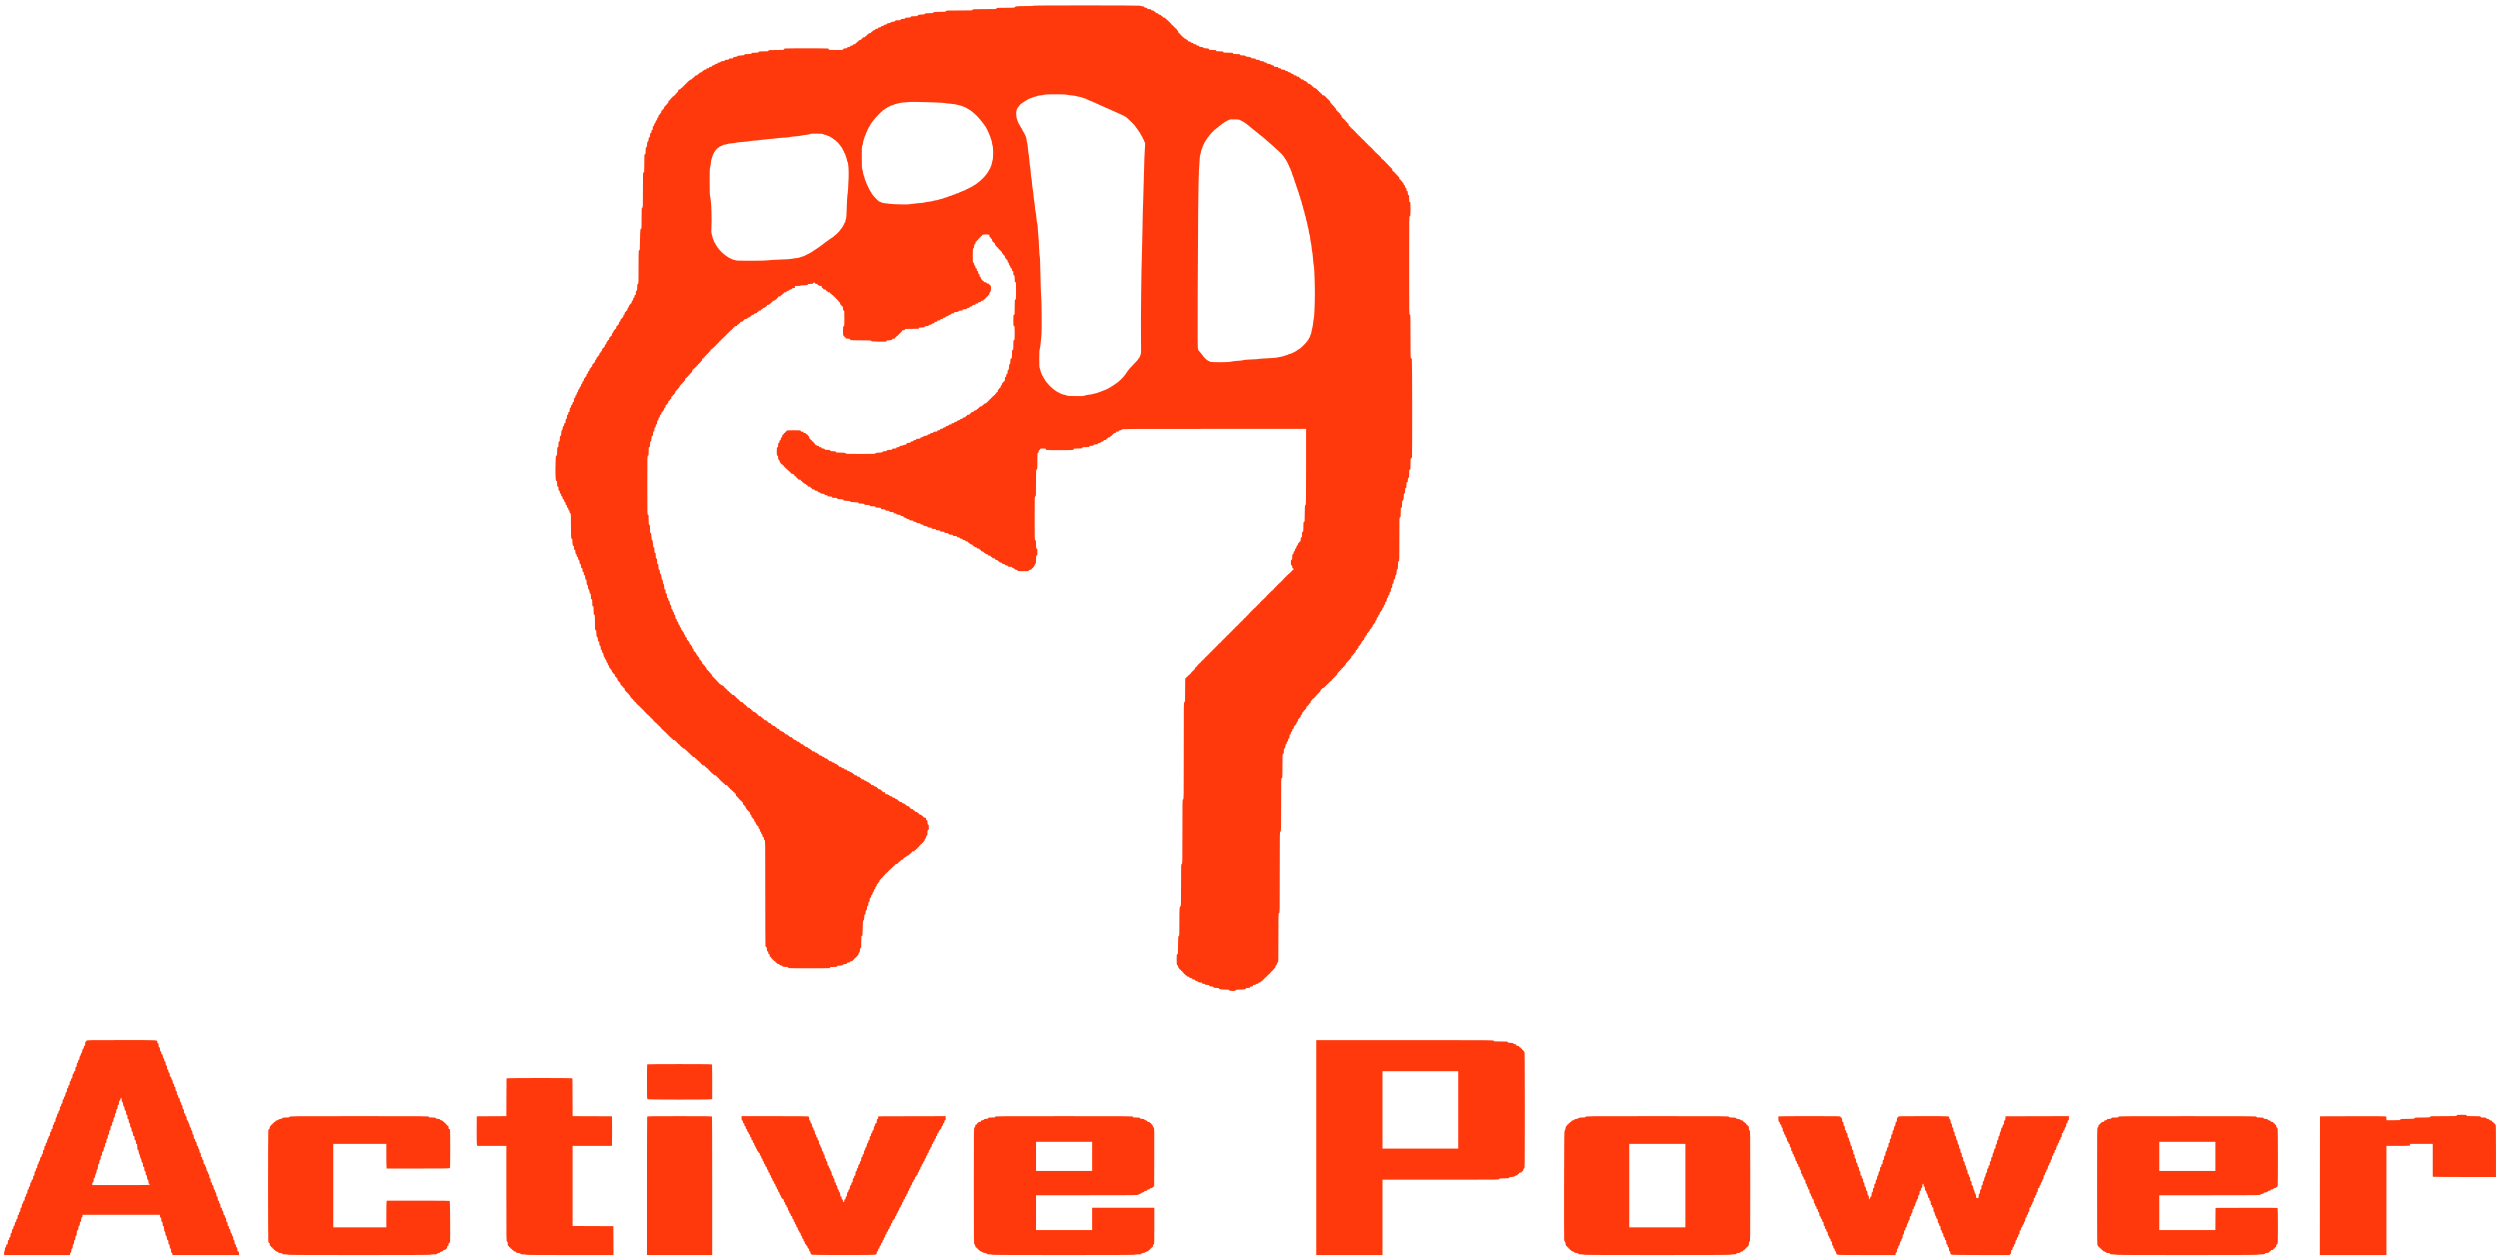 <?xml version="1.0" standalone="no"?>
<!DOCTYPE svg PUBLIC "-//W3C//DTD SVG 20010904//EN"
 "http://www.w3.org/TR/2001/REC-SVG-20010904/DTD/svg10.dtd">
<svg version="1.0" xmlns="http://www.w3.org/2000/svg"
 width="7396pt" height="3721pt" viewBox="0 0 7396 3721"
 preserveAspectRatio="xMidYMid meet">
<g transform="translate(0,3721) scale(0.1,-0.1)"
fill="#FF390B" stroke="none">
<path d="M30560 37040 c0 -6 -78 -10 -212 -10 -259 0 -315 -6 -323 -31 -6 -18
-22 -19 -276 -19 -262 0 -269 0 -269 -20 0 -20 -7 -20 -351 -20 -342 0 -351 0
-356 -20 -5 -20 -14 -20 -395 -20 -381 0 -390 0 -395 -20 -5 -19 -14 -20 -167
-20 -173 0 -206 -4 -206 -26 0 -11 -24 -14 -115 -14 -102 0 -117 -2 -135 -20
-15 -15 -33 -20 -77 -20 -90 0 -131 -10 -136 -31 -5 -17 -16 -19 -102 -19 -88
0 -97 -2 -102 -20 -5 -18 -14 -20 -79 -20 -63 0 -76 -3 -86 -20 -10 -16 -24
-20 -69 -20 -48 0 -57 -3 -62 -20 -5 -18 -14 -20 -82 -20 -67 0 -78 -2 -82
-19 -4 -15 -17 -20 -60 -23 -36 -3 -59 -10 -64 -20 -5 -10 -31 -18 -65 -23
-44 -5 -57 -11 -61 -26 -4 -14 -14 -19 -43 -19 -29 0 -39 -4 -43 -20 -4 -15
-14 -20 -42 -20 -28 0 -38 -5 -42 -20 -4 -16 -14 -20 -44 -20 -32 0 -39 -3
-39 -20 0 -17 -7 -20 -39 -20 -30 0 -40 -4 -44 -19 -3 -13 -17 -22 -41 -26
-22 -5 -38 -14 -41 -26 -4 -10 -15 -19 -26 -19 -12 0 -19 -7 -19 -20 0 -16 -7
-20 -36 -20 -27 0 -37 -5 -41 -20 -3 -11 -14 -20 -24 -20 -11 0 -19 -7 -19
-15 0 -9 -11 -20 -25 -25 -14 -5 -25 -16 -25 -25 0 -9 -9 -15 -24 -15 -34 0
-56 -10 -56 -25 0 -8 -9 -17 -20 -20 -11 -3 -20 -13 -20 -21 0 -8 -15 -16 -40
-20 -30 -5 -40 -11 -40 -25 0 -12 -7 -19 -19 -19 -11 0 -23 -9 -26 -20 -3 -11
-15 -20 -26 -20 -12 0 -19 -7 -19 -20 0 -16 -7 -20 -36 -20 -27 0 -37 -5 -41
-20 -4 -15 -14 -20 -40 -20 -26 0 -36 -5 -40 -20 -3 -12 -14 -20 -27 -20 -37
0 -66 -12 -66 -26 0 -9 -11 -14 -29 -14 -57 0 -91 -12 -91 -31 0 -18 -11 -19
-210 -19 -199 0 -210 1 -210 19 0 13 -10 20 -31 25 -17 3 -303 6 -634 6 -331
0 -617 -3 -634 -6 -21 -5 -31 -12 -31 -25 0 -18 -12 -19 -226 -19 -217 0 -226
-1 -231 -20 -5 -19 -14 -20 -145 -20 -131 0 -140 -1 -145 -20 -5 -18 -14 -20
-105 -20 -91 0 -100 -2 -105 -20 -5 -18 -14 -20 -105 -20 -89 0 -100 -2 -105
-19 -4 -16 -17 -19 -100 -23 -73 -3 -97 -8 -104 -20 -5 -10 -30 -18 -69 -22
-50 -6 -60 -10 -60 -26 0 -18 -7 -20 -61 -20 -52 0 -62 -3 -66 -20 -5 -17 -14
-20 -64 -20 -52 0 -59 -2 -59 -20 0 -18 -7 -20 -55 -20 -44 0 -56 -4 -65 -20
-8 -14 -21 -20 -46 -20 -27 0 -37 -5 -41 -20 -4 -15 -14 -20 -39 -20 -23 0
-37 -6 -44 -19 -6 -12 -26 -22 -50 -26 -30 -5 -40 -11 -40 -26 0 -16 -7 -19
-40 -19 -33 0 -40 -3 -40 -20 0 -17 -7 -20 -40 -20 -33 0 -40 -3 -40 -20 0
-16 -7 -20 -35 -20 -23 0 -38 -6 -42 -16 -3 -8 -16 -20 -29 -25 -13 -4 -24
-15 -24 -22 0 -9 -15 -17 -40 -21 -23 -4 -40 -12 -40 -20 0 -7 -11 -18 -25
-24 -14 -6 -25 -18 -25 -27 0 -10 -10 -15 -34 -15 -26 0 -36 -5 -41 -20 -3
-11 -13 -20 -22 -20 -8 0 -17 -9 -20 -20 -3 -11 -14 -20 -24 -20 -12 0 -19 -7
-19 -19 0 -14 -10 -20 -40 -25 -25 -4 -40 -12 -40 -20 0 -8 -9 -18 -20 -21
-11 -3 -25 -15 -30 -26 -6 -10 -17 -19 -25 -19 -8 0 -15 -9 -15 -20 0 -13 -7
-20 -20 -20 -13 0 -20 -7 -20 -20 0 -13 -7 -20 -20 -20 -13 0 -20 -7 -20 -20
0 -13 -7 -20 -20 -20 -13 0 -20 -7 -20 -20 0 -14 -7 -20 -21 -20 -12 0 -23 -8
-26 -19 -3 -12 -17 -23 -37 -27 -36 -8 -46 -19 -46 -56 0 -21 -5 -28 -20 -28
-13 0 -20 -7 -20 -20 0 -13 -7 -20 -20 -20 -15 0 -20 -7 -20 -25 0 -18 -5 -25
-20 -25 -11 0 -20 -7 -20 -15 0 -8 -9 -15 -19 -15 -11 0 -22 -9 -26 -19 -3
-11 -15 -23 -26 -26 -10 -4 -19 -15 -19 -25 0 -9 -9 -20 -20 -23 -11 -3 -20
-12 -20 -20 0 -8 -9 -17 -20 -20 -15 -4 -20 -14 -20 -41 0 -29 -4 -36 -20 -36
-13 0 -20 -7 -20 -20 0 -11 -7 -20 -15 -20 -9 0 -20 -11 -25 -25 -5 -14 -16
-25 -24 -25 -9 0 -17 -15 -21 -39 -4 -27 -13 -41 -26 -44 -10 -3 -19 -12 -19
-20 0 -8 -9 -17 -20 -20 -15 -4 -20 -14 -20 -40 0 -26 -5 -36 -20 -40 -11 -3
-20 -14 -20 -25 0 -11 -9 -22 -20 -25 -15 -4 -20 -14 -20 -40 0 -26 -5 -36
-20 -40 -15 -4 -20 -14 -20 -40 0 -26 -5 -36 -20 -40 -14 -3 -21 -17 -26 -46
-4 -23 -12 -41 -19 -41 -15 0 -25 -22 -25 -55 0 -14 -7 -25 -20 -28 -17 -4
-20 -14 -20 -60 0 -46 -3 -55 -20 -60 -16 -4 -20 -14 -20 -46 0 -34 -3 -41
-20 -41 -18 0 -20 -7 -20 -59 0 -50 -3 -59 -20 -64 -14 -4 -20 -14 -20 -35 0
-49 -12 -92 -25 -92 -15 0 -25 -44 -25 -109 0 -35 -5 -49 -20 -59 -18 -11 -20
-23 -20 -106 0 -85 -2 -94 -20 -99 -19 -5 -20 -14 -20 -270 0 -256 -1 -265
-20 -270 -20 -5 -20 -14 -20 -520 0 -507 0 -516 -20 -522 -19 -6 -20 -15 -20
-316 0 -294 -1 -309 -18 -309 -17 0 -19 -13 -25 -157 -4 -87 -7 -229 -7 -315
0 -127 -3 -158 -14 -158 -7 0 -16 -14 -20 -31 -3 -17 -6 -240 -6 -495 0 -453
0 -464 -20 -474 -18 -10 -20 -21 -20 -104 0 -85 -2 -94 -20 -99 -17 -4 -20
-14 -20 -66 0 -54 -2 -61 -20 -61 -17 0 -20 -7 -20 -39 0 -30 -4 -40 -20 -44
-15 -4 -20 -14 -20 -40 0 -27 -5 -37 -20 -42 -13 -4 -20 -15 -20 -30 0 -33
-10 -55 -25 -55 -8 0 -16 -9 -20 -19 -3 -11 -12 -22 -19 -24 -8 -3 -17 -21
-21 -39 -4 -18 -16 -39 -26 -46 -12 -9 -19 -25 -19 -48 0 -27 -4 -34 -20 -34
-13 0 -20 -7 -20 -19 0 -10 -9 -21 -20 -24 -15 -4 -20 -14 -20 -40 0 -26 -5
-36 -20 -40 -14 -4 -20 -14 -20 -34 0 -33 -8 -47 -32 -56 -10 -3 -18 -13 -18
-22 0 -8 -6 -15 -14 -15 -9 0 -17 -15 -21 -39 -4 -27 -13 -41 -26 -44 -14 -4
-19 -14 -19 -40 0 -26 -5 -36 -20 -40 -12 -3 -20 -14 -20 -26 0 -14 -6 -21
-20 -21 -17 0 -20 -7 -20 -40 0 -33 -3 -40 -20 -40 -13 0 -20 -7 -20 -19 0
-10 -8 -21 -18 -24 -12 -2 -22 -17 -26 -37 -3 -18 -15 -39 -26 -47 -13 -10
-20 -26 -20 -49 0 -27 -4 -34 -20 -34 -13 0 -20 -7 -20 -19 0 -10 -9 -21 -20
-24 -15 -4 -20 -14 -20 -41 0 -29 -4 -36 -20 -36 -14 0 -20 -7 -20 -21 0 -12
-8 -23 -20 -26 -15 -4 -20 -14 -20 -39 0 -24 -6 -37 -17 -41 -24 -9 -33 -23
-33 -54 0 -18 -6 -28 -20 -32 -11 -3 -20 -12 -20 -20 0 -8 -9 -17 -20 -20 -15
-4 -20 -14 -20 -40 0 -26 -5 -36 -20 -40 -11 -3 -20 -14 -20 -25 0 -11 -9 -22
-20 -25 -15 -4 -20 -14 -20 -41 0 -29 -4 -36 -20 -36 -13 0 -20 -7 -20 -19 0
-11 -9 -22 -19 -26 -12 -3 -21 -19 -25 -40 -4 -19 -16 -39 -26 -45 -14 -8 -20
-21 -20 -45 0 -28 -4 -35 -20 -35 -13 0 -20 -7 -20 -19 0 -10 -9 -21 -20 -24
-15 -4 -20 -14 -20 -40 0 -26 -5 -36 -20 -40 -12 -3 -20 -14 -20 -26 0 -14 -6
-21 -20 -21 -16 0 -20 -7 -20 -36 0 -28 -5 -37 -20 -41 -14 -4 -22 -17 -26
-43 -4 -26 -12 -40 -25 -43 -14 -4 -19 -14 -19 -40 0 -26 -5 -36 -20 -40 -11
-3 -20 -14 -20 -25 0 -11 -9 -22 -20 -25 -16 -4 -20 -14 -20 -46 0 -34 -3 -41
-20 -41 -16 0 -20 -7 -20 -34 0 -26 -5 -36 -20 -41 -15 -5 -20 -15 -20 -42 0
-26 -5 -36 -19 -40 -13 -3 -22 -17 -26 -44 -4 -22 -12 -39 -20 -39 -15 0 -25
-22 -25 -53 0 -12 -9 -28 -20 -35 -14 -8 -20 -23 -20 -46 0 -25 -5 -35 -20
-39 -15 -4 -20 -14 -20 -40 0 -26 -5 -36 -20 -40 -17 -4 -20 -14 -20 -60 0
-45 -3 -56 -19 -60 -12 -3 -20 -17 -25 -46 -4 -25 -12 -41 -20 -41 -16 0 -26
-21 -26 -53 0 -12 -9 -28 -20 -35 -16 -10 -20 -23 -20 -67 0 -48 -2 -55 -20
-55 -17 0 -20 -7 -20 -39 0 -30 -4 -40 -20 -44 -17 -4 -20 -14 -20 -62 0 -48
-3 -58 -20 -62 -17 -5 -20 -14 -20 -64 0 -52 -2 -59 -20 -59 -14 0 -20 -7 -20
-22 0 -38 -12 -68 -26 -68 -9 0 -15 -20 -20 -60 -4 -38 -11 -60 -19 -60 -15 0
-25 -45 -25 -112 0 -41 -3 -51 -20 -55 -18 -5 -20 -14 -20 -83 0 -69 -2 -78
-20 -83 -18 -5 -20 -14 -20 -85 0 -71 -2 -80 -20 -85 -19 -5 -20 -14 -20 -126
0 -111 -2 -121 -18 -121 -17 0 -20 -12 -25 -112 -9 -145 -9 -449 0 -555 5 -72
8 -83 24 -83 17 0 19 -9 19 -81 0 -72 2 -81 20 -86 17 -5 20 -14 20 -60 0 -46
3 -56 20 -60 16 -4 20 -14 20 -45 0 -31 4 -41 20 -45 15 -4 20 -14 20 -40 0
-26 5 -36 20 -40 15 -4 20 -14 20 -40 0 -27 5 -36 20 -40 14 -4 22 -17 27 -46
4 -27 12 -41 24 -44 14 -4 19 -15 19 -44 0 -32 3 -39 20 -39 17 0 20 -7 20
-40 0 -33 3 -40 20 -40 16 0 20 -7 20 -35 0 -24 6 -37 20 -45 14 -8 20 -21 20
-46 0 -27 5 -37 20 -41 20 -5 20 -14 20 -363 0 -197 3 -365 6 -374 3 -9 12
-16 20 -16 10 0 14 -13 14 -44 0 -23 3 -71 6 -105 6 -50 10 -61 25 -61 16 0
19 -8 19 -60 0 -53 2 -60 20 -60 18 0 20 -7 20 -55 0 -44 4 -57 20 -67 14 -9
20 -24 20 -46 0 -25 5 -35 20 -39 16 -4 20 -14 20 -43 0 -30 5 -40 20 -45 15
-5 20 -15 20 -43 0 -51 10 -82 25 -82 15 0 25 -31 25 -82 0 -31 4 -38 20 -38
18 0 20 -7 20 -55 0 -48 2 -55 20 -55 17 0 20 -7 20 -50 0 -43 3 -50 20 -50
18 0 20 -7 20 -61 0 -52 3 -62 20 -66 16 -4 20 -14 20 -53 0 -67 10 -110 26
-110 9 0 14 -12 14 -34 0 -53 11 -96 26 -96 9 0 15 -20 20 -60 5 -46 11 -61
25 -65 17 -6 19 -17 19 -86 0 -72 2 -79 20 -79 19 0 20 -7 20 -101 0 -92 2
-101 20 -106 19 -5 20 -14 20 -125 0 -111 1 -120 20 -125 19 -5 20 -14 20
-230 0 -216 1 -225 20 -230 17 -5 20 -14 20 -67 0 -83 10 -136 25 -136 14 0
25 -44 25 -96 0 -27 4 -34 20 -34 18 0 20 -7 20 -61 0 -52 3 -62 20 -66 17 -5
20 -14 20 -60 0 -46 3 -56 20 -60 16 -4 20 -14 20 -43 0 -29 5 -40 19 -45 14
-4 20 -18 23 -57 3 -31 12 -56 22 -63 9 -7 19 -26 22 -44 4 -17 15 -36 25 -42
13 -6 19 -21 19 -44 0 -25 5 -35 20 -40 15 -5 20 -15 20 -40 0 -25 5 -35 20
-40 15 -5 20 -15 20 -42 0 -26 5 -36 20 -40 11 -3 20 -14 20 -23 0 -10 9 -22
20 -25 14 -4 20 -15 20 -35 0 -16 8 -35 18 -42 10 -7 21 -21 25 -30 3 -10 13
-18 21 -18 16 0 26 -21 26 -56 0 -17 6 -24 20 -24 14 0 20 -7 20 -21 0 -12 8
-23 20 -26 15 -4 20 -14 20 -40 0 -26 5 -36 20 -40 11 -3 20 -14 20 -24 0 -12
7 -19 20 -19 14 0 20 -7 20 -24 0 -34 10 -56 25 -56 8 0 16 -9 20 -19 3 -11
15 -23 26 -26 10 -4 19 -15 19 -26 0 -12 7 -19 20 -19 16 0 20 -7 20 -36 0
-27 5 -37 20 -41 11 -3 20 -14 20 -24 0 -12 7 -19 20 -19 13 0 20 -7 20 -20 0
-13 7 -20 20 -20 14 0 20 -7 20 -21 0 -12 8 -23 20 -26 13 -3 22 -17 26 -39 4
-20 13 -36 25 -39 10 -4 19 -13 19 -21 0 -8 9 -14 20 -14 15 0 20 -7 20 -25 0
-18 5 -25 20 -25 13 0 20 -7 20 -20 0 -13 7 -20 20 -20 13 0 20 -7 20 -19 0
-11 9 -22 19 -26 10 -3 21 -15 24 -25 3 -11 12 -20 20 -20 9 0 19 -9 22 -20 3
-11 15 -20 26 -20 12 0 19 -7 19 -20 0 -13 7 -20 20 -20 13 0 20 -7 20 -20 0
-13 7 -20 20 -20 13 0 20 -7 20 -20 0 -13 7 -20 20 -20 14 0 20 -7 20 -21 0
-12 8 -23 19 -26 11 -3 21 -13 24 -24 3 -10 12 -19 20 -19 8 0 17 -9 20 -20 3
-12 14 -20 26 -20 14 0 21 -6 21 -20 0 -13 7 -20 20 -20 13 0 20 -7 20 -20 0
-13 7 -20 20 -20 13 0 20 -7 20 -20 0 -13 7 -20 20 -20 14 0 20 -7 20 -21 0
-12 8 -23 19 -26 11 -3 21 -13 24 -24 3 -10 12 -19 20 -19 8 0 17 -9 20 -20 3
-12 14 -20 26 -20 14 0 21 -6 21 -20 0 -13 7 -20 20 -20 13 0 20 -7 20 -20 0
-13 7 -20 20 -20 13 0 20 -7 20 -20 0 -13 7 -20 20 -20 14 0 20 -7 20 -21 0
-12 8 -23 19 -26 11 -3 21 -13 24 -24 3 -10 12 -19 20 -19 9 0 19 -9 22 -20 3
-11 15 -20 26 -20 12 0 19 -7 19 -20 0 -13 7 -20 20 -20 13 0 20 -7 20 -20 0
-13 7 -20 20 -20 13 0 20 -7 20 -20 0 -13 7 -20 20 -20 13 0 20 -7 20 -19 0
-12 9 -21 25 -25 14 -4 25 -13 25 -21 0 -8 7 -15 15 -15 9 0 19 -8 22 -18 9
-23 23 -32 56 -32 20 0 27 -5 27 -20 0 -13 7 -20 20 -20 13 0 20 -7 20 -20 0
-13 7 -20 20 -20 13 0 20 -7 20 -20 0 -13 7 -20 20 -20 11 0 20 -5 20 -10 0
-14 66 -80 80 -80 5 0 10 -6 10 -14 0 -16 21 -26 56 -26 17 0 24 -6 24 -20 0
-13 7 -20 20 -20 13 0 20 -7 20 -20 0 -13 7 -20 20 -20 11 0 20 -7 20 -15 0
-9 11 -20 25 -25 14 -5 25 -16 25 -24 0 -8 9 -18 20 -21 11 -3 20 -13 20 -21
0 -8 9 -14 20 -14 13 0 20 -7 20 -19 0 -21 19 -31 56 -31 17 0 24 -6 24 -20 0
-13 7 -20 19 -20 10 0 21 -9 24 -20 3 -11 12 -20 20 -20 9 0 19 -9 22 -20 3
-11 15 -20 26 -20 12 0 19 -7 19 -20 0 -13 7 -20 20 -20 13 0 20 -7 20 -20 0
-11 5 -20 10 -20 6 0 20 -11 32 -25 13 -15 32 -25 49 -25 18 0 28 -6 32 -20 3
-11 12 -20 20 -20 8 0 17 -9 20 -20 3 -12 14 -20 26 -20 14 0 21 -6 21 -20 0
-13 7 -20 20 -20 13 0 20 -7 20 -19 0 -11 9 -23 20 -26 11 -3 20 -13 20 -21 0
-8 11 -19 24 -23 13 -5 26 -17 29 -25 4 -9 13 -16 21 -16 7 0 16 -9 19 -20 4
-15 14 -20 41 -20 29 0 36 -4 36 -20 0 -13 7 -20 20 -20 13 0 20 -7 20 -20 0
-13 7 -20 20 -20 13 0 20 -7 20 -19 0 -11 9 -23 20 -26 11 -3 20 -12 20 -20 0
-8 9 -16 19 -20 11 -3 23 -15 26 -26 4 -10 15 -19 25 -19 9 0 20 -9 23 -20 3
-11 12 -20 20 -20 8 0 17 -9 20 -20 4 -15 14 -20 41 -20 29 0 36 -4 36 -20 0
-11 7 -20 15 -20 9 0 20 -11 25 -25 5 -14 16 -25 24 -25 7 0 16 -9 19 -20 3
-11 12 -20 20 -20 9 0 19 -9 22 -20 3 -11 15 -20 26 -20 12 0 19 -7 19 -20 0
-13 7 -20 20 -20 13 0 20 -7 20 -20 0 -13 7 -20 20 -20 16 0 20 -7 20 -36 0
-27 5 -37 20 -41 10 -3 22 -14 25 -24 4 -10 12 -19 20 -19 7 0 16 -11 19 -25
4 -14 13 -25 21 -25 7 0 17 -9 20 -20 3 -11 15 -20 26 -20 12 0 19 -7 19 -20
0 -13 7 -20 20 -20 17 0 20 -7 20 -40 0 -33 3 -40 20 -40 14 0 20 -7 20 -21 0
-12 8 -23 20 -26 13 -3 20 -14 20 -29 0 -12 11 -35 25 -50 14 -15 25 -31 25
-35 0 -5 7 -9 15 -9 8 0 15 -7 15 -15 0 -9 11 -20 25 -25 20 -8 25 -16 25 -46
0 -27 5 -37 20 -41 15 -4 20 -14 20 -38 0 -25 5 -35 20 -40 11 -3 20 -15 20
-26 0 -12 7 -19 20 -19 16 0 20 -7 20 -36 0 -27 5 -37 19 -41 13 -3 22 -17 26
-44 4 -21 11 -39 16 -39 5 0 15 -11 21 -25 6 -14 19 -25 30 -25 14 0 18 -8 18
-40 0 -33 3 -40 20 -40 17 0 20 -7 20 -41 0 -32 4 -42 20 -46 15 -4 20 -14 20
-40 0 -26 5 -36 20 -40 16 -4 20 -14 20 -44 0 -32 3 -39 20 -39 17 0 20 -7 20
-41 0 -32 4 -42 20 -46 20 -5 20 -14 20 -1562 0 -856 3 -1566 6 -1579 4 -12
12 -22 19 -22 18 0 25 -23 25 -81 0 -42 3 -49 20 -49 17 0 20 -7 20 -40 0 -33
3 -40 20 -40 17 0 20 -7 20 -40 0 -33 3 -40 20 -40 14 0 20 -7 20 -21 0 -12 8
-23 19 -26 11 -3 21 -13 24 -24 3 -10 12 -19 20 -19 8 0 17 -9 20 -20 3 -12
14 -20 26 -20 14 0 21 -6 21 -20 0 -13 7 -20 19 -20 10 0 21 -9 24 -20 3 -14
14 -20 31 -20 14 0 34 -9 44 -20 9 -11 34 -23 54 -27 21 -3 38 -11 38 -18 0
-17 33 -25 102 -25 47 0 59 -4 68 -20 11 -20 21 -20 610 -20 329 0 605 3 614
6 9 3 16 12 16 20 0 11 21 14 101 14 92 0 101 2 106 20 4 17 14 20 58 20 71 0
115 10 115 26 0 9 20 15 60 20 50 5 60 10 60 25 0 16 8 19 41 19 32 0 42 4 46
20 4 15 14 20 40 20 26 0 36 5 40 20 3 11 12 20 20 20 8 0 17 9 20 20 3 11 9
20 14 20 13 0 79 67 79 80 0 5 6 10 14 10 16 0 26 21 26 53 0 12 9 28 20 35
16 10 20 23 20 66 0 45 3 54 20 59 19 5 20 14 20 186 0 174 1 181 20 181 19 0
20 7 20 123 0 191 11 337 25 337 15 0 25 45 25 116 0 40 4 54 14 54 18 0 26
22 26 73 0 31 5 45 20 55 16 10 20 23 20 66 0 45 3 54 20 59 17 4 20 14 20 60
0 46 3 55 20 60 17 4 20 14 20 60 0 47 3 57 20 62 13 4 20 15 20 30 0 33 10
55 25 55 8 0 16 17 20 41 4 22 13 43 21 46 8 3 17 23 20 44 4 22 12 39 19 39
15 0 25 22 25 55 0 14 7 25 20 28 15 4 20 14 20 41 0 29 4 36 20 36 14 0 20 7
20 21 0 12 8 23 20 26 14 4 20 14 20 32 0 31 9 45 33 54 9 3 17 13 17 22 0 8
7 15 15 15 9 0 19 8 22 17 4 9 24 33 45 52 21 19 38 41 38 48 0 7 9 13 20 13
13 0 20 7 20 20 0 13 7 20 20 20 13 0 20 7 20 20 0 13 7 20 20 20 13 0 20 7
20 20 0 13 7 20 19 20 11 0 23 9 26 20 3 11 13 20 22 20 8 0 17 9 20 20 3 11
12 20 20 20 8 0 17 9 20 20 3 11 14 20 24 20 12 0 19 7 19 19 0 15 10 21 40
26 25 4 40 12 40 21 0 8 11 19 25 24 14 5 25 16 25 25 0 8 9 15 20 15 13 0 20
7 20 19 0 16 8 20 38 23 32 3 37 7 40 31 2 19 9 27 23 27 10 0 19 5 19 10 0 6
9 10 19 10 11 0 22 9 26 19 3 12 19 21 41 26 24 4 38 13 41 26 3 10 14 19 24
19 12 0 19 7 19 20 0 13 7 20 20 20 13 0 20 7 20 20 0 17 7 20 40 20 33 0 40
3 40 20 0 14 7 20 21 20 12 0 23 8 26 20 3 11 12 20 20 20 8 0 17 9 20 20 3
11 12 20 19 20 8 0 19 11 24 25 5 14 16 25 25 25 8 0 15 9 15 20 0 13 7 20 19
20 10 0 21 9 24 20 3 11 12 20 19 20 8 0 20 11 26 25 6 14 16 25 22 25 5 0 13
18 16 39 4 27 12 41 25 44 14 4 19 14 19 41 0 24 5 36 14 36 20 0 26 23 26
101 0 62 2 69 20 69 18 0 20 7 20 79 0 70 -2 79 -20 84 -17 4 -20 14 -20 66 0
54 -2 61 -20 61 -14 0 -20 7 -20 24 0 44 -10 56 -46 56 -24 0 -34 5 -34 15 0
9 -11 21 -25 27 -14 6 -25 17 -25 24 0 7 -18 15 -40 19 -25 4 -40 12 -40 21 0
8 -8 18 -17 21 -10 4 -24 15 -31 25 -7 10 -26 18 -42 18 -20 0 -31 6 -35 20
-3 11 -15 20 -26 20 -12 0 -19 7 -19 20 0 17 -7 20 -40 20 -33 0 -40 3 -40 19
0 11 -9 23 -20 26 -11 3 -20 12 -20 20 0 15 -22 25 -55 25 -14 0 -25 7 -28 20
-3 11 -14 20 -25 20 -11 0 -22 9 -25 20 -4 15 -14 20 -41 20 -29 0 -36 4 -36
20 0 17 -7 20 -40 20 -33 0 -40 3 -40 20 0 15 -7 20 -25 20 -18 0 -25 5 -25
19 0 14 -10 20 -40 25 -24 4 -40 12 -40 20 0 16 -21 26 -55 26 -14 0 -25 7
-28 20 -4 15 -14 20 -40 20 -26 0 -36 5 -40 20 -3 12 -14 20 -26 20 -12 0 -21
5 -21 10 0 6 -18 10 -40 10 -38 0 -40 2 -40 30 0 28 -2 30 -40 30 -33 0 -40 3
-40 20 0 13 -9 22 -25 26 -14 3 -25 12 -25 19 0 15 -22 25 -56 25 -15 0 -24 6
-24 15 0 9 -8 19 -17 22 -10 4 -24 15 -31 25 -7 10 -26 18 -42 18 -20 0 -31 6
-35 20 -5 16 -15 20 -46 20 -32 0 -39 3 -39 20 0 13 -7 20 -19 20 -10 0 -21 8
-24 18 -2 11 -17 22 -35 25 -17 4 -41 16 -52 27 -11 11 -31 20 -44 20 -16 0
-27 7 -31 20 -5 16 -15 20 -46 20 -32 0 -39 3 -39 20 0 13 -7 20 -19 20 -10 0
-21 9 -24 20 -4 15 -14 20 -40 20 -26 0 -36 5 -40 20 -4 15 -14 20 -42 20 -28
0 -38 5 -42 20 -3 10 -13 22 -23 25 -10 3 -21 12 -23 19 -3 8 -21 17 -39 21
-18 4 -41 16 -51 26 -10 11 -31 19 -47 19 -23 0 -30 5 -30 20 0 17 -7 20 -40
20 -33 0 -40 3 -40 20 0 17 -7 20 -40 20 -33 0 -40 3 -40 20 0 17 -7 20 -39
20 -31 0 -40 4 -44 21 -3 11 -15 23 -26 26 -12 3 -21 11 -21 18 0 8 -17 16
-39 20 -27 4 -41 13 -44 26 -4 14 -14 19 -40 19 -26 0 -36 5 -40 20 -4 16 -14
20 -46 20 -34 0 -41 3 -41 20 0 13 -7 20 -19 20 -10 0 -21 9 -24 20 -4 15 -14
20 -40 20 -25 0 -36 5 -40 19 -3 12 -17 21 -41 25 -20 4 -40 15 -46 26 -8 14
-21 20 -45 20 -28 0 -35 4 -35 20 0 12 -7 20 -18 20 -9 0 -23 9 -30 20 -7 12
-23 20 -41 20 -20 0 -30 6 -34 20 -4 16 -14 20 -46 20 -34 0 -41 3 -41 20 0
13 -7 20 -19 20 -10 0 -21 8 -24 19 -3 11 -17 21 -40 25 -23 4 -37 13 -40 26
-4 15 -14 20 -40 20 -27 0 -37 5 -42 20 -3 11 -15 20 -25 20 -9 0 -20 9 -23
20 -4 15 -14 20 -41 20 -29 0 -36 4 -36 20 0 13 -7 20 -19 20 -11 0 -23 9 -26
20 -5 15 -15 20 -41 20 -19 0 -34 4 -34 9 0 19 -32 41 -60 41 -19 0 -29 6 -33
20 -3 11 -12 20 -20 20 -8 0 -17 9 -20 20 -4 15 -14 20 -40 20 -26 0 -36 5
-40 20 -3 11 -14 20 -25 20 -11 0 -22 9 -25 20 -4 15 -14 20 -41 20 -29 0 -36
4 -36 20 0 13 -7 20 -19 20 -10 0 -21 8 -24 19 -3 12 -17 21 -41 25 -20 4 -36
11 -36 16 0 6 -11 10 -25 10 -20 0 -25 5 -25 24 0 25 -16 36 -56 36 -17 0 -24
6 -24 20 0 13 -7 20 -19 20 -11 0 -23 9 -26 20 -5 15 -15 20 -40 20 -24 0 -34
5 -38 20 -3 12 -14 20 -26 20 -14 0 -21 6 -21 19 0 15 -10 21 -39 26 -27 4
-41 13 -44 26 -3 10 -12 19 -20 19 -8 0 -17 9 -20 20 -4 15 -14 20 -41 20 -26
0 -36 4 -36 15 0 9 -11 20 -25 25 -14 5 -25 16 -25 25 0 8 -8 15 -19 15 -10 0
-21 9 -24 20 -4 15 -14 20 -41 20 -29 0 -36 4 -36 19 0 11 -9 23 -20 26 -11 3
-20 13 -20 20 0 8 -11 17 -25 21 -14 3 -25 12 -25 19 0 15 -22 25 -56 25 -17
0 -24 6 -24 20 0 13 -7 20 -20 20 -13 0 -20 7 -20 20 0 13 -7 20 -19 20 -10 0
-21 9 -24 20 -4 15 -14 20 -41 20 -29 0 -36 4 -36 19 0 11 -9 22 -19 26 -11 3
-23 15 -26 26 -4 10 -15 19 -25 19 -9 0 -20 9 -23 20 -3 11 -12 20 -21 20 -9
0 -16 6 -16 14 0 16 -21 26 -56 26 -17 0 -24 6 -24 20 0 13 -7 20 -20 20 -13
0 -20 7 -20 20 0 13 -7 20 -19 20 -11 0 -22 9 -26 19 -3 11 -15 23 -26 26 -10
4 -19 13 -19 22 0 8 -9 17 -20 20 -11 3 -20 11 -20 18 0 15 -22 25 -56 25 -17
0 -24 6 -24 20 0 13 -7 20 -20 20 -12 0 -20 7 -20 16 0 9 -9 18 -20 21 -10 3
-22 14 -25 24 -4 10 -15 19 -26 19 -12 0 -19 7 -19 20 0 11 -7 20 -15 20 -8 0
-19 9 -25 20 -6 11 -17 20 -25 20 -8 0 -15 6 -15 13 0 22 -66 77 -92 77 -17 0
-27 7 -31 20 -3 12 -14 20 -26 20 -14 0 -21 6 -21 20 0 13 -7 20 -20 20 -14 0
-20 7 -20 21 0 12 -8 23 -20 26 -11 3 -20 12 -20 20 0 8 -9 17 -20 20 -11 3
-20 12 -20 20 0 8 -9 17 -20 20 -11 3 -20 12 -20 20 0 8 -9 17 -19 20 -12 3
-21 17 -26 40 -4 23 -13 37 -26 40 -10 3 -19 14 -19 24 0 11 -7 19 -15 19 -9
0 -20 11 -25 25 -5 14 -16 25 -25 25 -8 0 -15 7 -15 16 0 9 -9 18 -20 21 -14
4 -20 14 -20 35 0 21 -6 31 -20 35 -11 3 -20 14 -20 25 0 11 -8 22 -19 25 -11
3 -21 14 -24 25 -3 11 -15 22 -26 25 -16 4 -21 13 -21 38 0 25 -5 35 -20 40
-11 3 -20 15 -20 26 0 12 -7 19 -20 19 -16 0 -20 7 -20 36 0 27 -5 37 -20 41
-11 3 -20 13 -20 23 0 10 -9 20 -19 23 -13 3 -22 17 -26 41 -4 20 -11 36 -16
36 -5 0 -15 11 -21 25 -6 14 -19 25 -30 25 -14 0 -18 8 -18 40 0 33 -3 40 -20
40 -16 0 -20 7 -20 36 0 27 -5 37 -20 41 -11 3 -20 14 -20 25 0 11 -9 22 -20
25 -15 4 -20 14 -20 40 0 26 -5 36 -20 40 -11 3 -20 14 -20 24 0 12 -7 19 -20
19 -15 0 -20 7 -20 29 0 42 -10 61 -31 61 -15 0 -19 7 -19 36 0 27 -5 37 -20
41 -15 4 -20 14 -20 40 0 26 -5 36 -20 40 -11 3 -20 14 -20 25 0 11 -9 22 -20
25 -15 4 -20 14 -20 40 0 26 -5 36 -20 40 -15 4 -20 14 -20 40 0 26 -5 36 -20
40 -15 4 -20 14 -20 39 0 25 -7 38 -25 50 -19 12 -25 25 -25 50 0 27 -4 34
-20 34 -18 0 -20 7 -20 56 0 47 -3 57 -20 61 -16 4 -20 14 -20 43 0 30 -5 40
-20 45 -15 5 -20 15 -20 42 0 26 -5 36 -20 40 -16 4 -20 14 -20 48 0 52 -8 75
-25 75 -8 0 -15 22 -19 61 -6 49 -11 62 -27 66 -15 4 -19 14 -19 44 0 32 -3
39 -20 39 -18 0 -20 7 -20 65 0 58 -2 65 -20 65 -18 0 -20 7 -20 60 0 53 -2
60 -20 60 -18 0 -20 7 -20 70 0 57 -4 74 -20 90 -15 15 -20 33 -20 70 0 38 -4
52 -19 59 -14 8 -19 26 -23 83 -5 59 -9 75 -27 86 -17 12 -21 25 -21 69 0 46
-3 56 -20 60 -18 5 -20 14 -20 84 0 72 -2 79 -20 79 -18 0 -20 7 -20 81 0 72
-2 81 -20 86 -18 5 -20 14 -20 83 0 70 -2 79 -20 85 -18 6 -20 15 -20 82 0 65
-3 76 -19 80 -16 4 -19 18 -23 101 -4 77 -9 98 -24 109 -15 11 -19 31 -22 109
-4 84 -7 97 -23 101 -17 5 -19 16 -19 123 0 110 -1 119 -20 125 -19 6 -20 15
-20 151 0 137 -1 144 -20 144 -20 0 -20 7 -20 875 0 868 0 875 20 875 19 0 20
7 20 125 0 118 1 125 20 125 18 0 20 7 20 81 0 72 2 81 20 86 17 5 20 14 20
62 0 69 8 101 25 101 18 0 25 23 25 80 0 39 4 49 20 53 17 4 20 14 20 60 0 46
3 55 20 60 16 4 20 14 20 45 0 31 4 41 20 45 17 4 20 14 20 61 0 49 2 56 20
56 17 0 20 7 20 39 0 30 4 40 20 44 15 4 20 14 20 41 0 26 5 39 18 43 23 9 32
23 32 56 0 17 5 27 15 27 9 0 18 8 22 18 3 9 14 25 25 35 10 10 18 29 18 43 0
17 7 28 20 31 16 4 20 14 20 44 0 32 3 39 20 39 13 0 20 7 20 20 0 13 7 20 20
20 17 0 20 7 20 40 0 33 3 40 20 40 12 0 22 9 26 24 3 13 14 26 25 29 14 4 19
14 19 41 0 29 4 36 20 36 13 0 20 7 20 20 0 11 7 20 15 20 9 0 19 8 22 18 4 9
15 23 25 30 10 7 18 26 18 42 0 20 6 31 20 35 11 3 20 15 20 26 0 12 7 19 20
19 11 0 20 7 20 15 0 8 9 19 20 25 10 6 22 26 26 44 4 22 13 36 25 39 10 3 19
12 19 21 0 9 7 16 15 16 9 0 20 11 25 25 5 14 16 25 25 25 8 0 15 8 15 19 0
10 9 21 20 24 15 4 20 14 20 41 0 30 4 36 21 36 12 0 23 8 26 20 3 11 12 20
20 20 8 0 17 9 20 20 3 10 14 22 24 25 10 4 19 15 19 26 0 11 7 19 16 19 9 0
18 9 21 19 3 11 13 21 24 24 14 4 19 14 19 41 0 29 4 36 20 36 13 0 20 7 20
20 0 13 7 20 19 20 11 0 22 9 26 19 3 10 15 21 25 24 12 3 20 14 20 26 0 14 6
21 20 21 13 0 20 7 20 20 0 13 7 20 20 20 13 0 20 7 20 20 0 12 7 20 16 20 9
0 18 9 21 20 3 10 14 22 24 25 14 5 19 16 19 41 0 28 4 34 21 34 12 0 23 8 26
20 3 10 14 22 24 25 10 4 19 15 19 26 0 12 7 19 20 19 13 0 20 7 20 20 0 13 7
20 20 20 13 0 20 7 20 20 0 12 7 20 16 20 9 0 18 9 21 19 3 11 13 21 24 24 13
3 19 14 19 31 0 19 5 26 19 26 10 0 21 7 25 15 3 8 12 15 20 15 8 0 18 9 21
20 3 11 12 20 20 20 8 0 17 9 20 20 3 11 12 20 20 20 8 0 16 9 20 19 3 11 15
23 26 26 10 4 19 12 19 20 0 8 9 17 20 20 11 3 20 15 20 26 0 12 7 19 19 19
10 0 21 9 24 20 3 11 12 20 21 20 9 0 16 8 16 20 0 13 7 20 19 20 11 0 23 9
26 20 3 11 12 20 20 20 8 0 16 9 20 19 3 11 15 23 26 26 10 4 19 12 19 20 0 8
9 17 20 20 11 3 20 13 20 21 0 8 7 14 15 14 9 0 20 11 24 24 5 13 19 26 30 29
12 3 21 12 21 21 0 9 8 16 20 16 13 0 20 7 20 20 0 13 7 20 20 20 13 0 20 7
20 20 0 13 7 20 20 20 13 0 20 7 20 20 0 14 7 20 24 20 35 0 56 10 56 26 0 8
6 14 13 14 7 0 23 11 35 25 12 14 26 25 32 25 5 0 10 9 10 20 0 16 7 20 36 20
27 0 37 5 41 20 3 11 14 20 24 20 12 0 19 7 19 20 0 17 7 20 39 20 31 0 41 4
46 20 4 13 15 20 31 20 13 0 32 8 42 18 10 10 26 21 35 25 9 3 17 13 17 20 0
9 15 17 39 21 27 4 40 12 44 26 4 15 13 20 40 20 27 0 37 5 42 20 3 11 15 20
26 20 12 0 19 7 19 20 0 16 7 20 36 20 27 0 37 5 41 20 3 11 14 20 23 20 10 0
22 9 25 20 4 13 15 20 30 20 13 0 36 11 51 25 15 14 31 25 35 25 5 0 9 9 9 20
0 16 7 20 36 20 27 0 37 5 41 20 3 11 14 20 23 20 10 0 21 9 25 19 3 10 15 21
25 24 11 3 20 12 20 21 0 10 9 16 24 16 14 0 37 11 52 25 15 14 31 25 35 25 5
0 9 6 9 14 0 8 9 18 20 21 11 3 20 15 20 26 0 16 7 19 40 19 33 0 40 3 40 20
0 14 7 20 21 20 12 0 23 8 26 20 3 11 14 20 24 20 12 0 19 7 19 20 0 16 7 20
36 20 27 0 37 5 41 19 3 13 17 22 44 26 24 4 39 12 39 21 0 8 16 16 41 20 29
5 43 13 46 25 4 14 15 19 44 19 37 0 39 2 39 30 l0 30 85 0 c50 0 85 4 85 10
0 6 40 10 101 10 92 0 101 2 106 20 5 18 14 20 80 20 66 0 75 2 80 20 6 23 53
29 53 6 0 -16 21 -26 56 -26 17 0 24 -6 24 -20 0 -13 7 -20 20 -20 11 0 20 -4
20 -10 0 -5 18 -10 40 -10 38 0 40 -2 40 -30 0 -23 5 -30 19 -30 10 0 21 -9
24 -20 3 -14 17 -21 46 -26 31 -5 41 -11 41 -25 0 -12 7 -19 19 -19 10 0 21
-9 24 -20 4 -15 14 -20 41 -20 29 0 36 -4 36 -20 0 -13 7 -20 19 -20 10 0 21
-9 24 -20 3 -12 14 -20 26 -20 14 0 21 -6 21 -20 0 -13 7 -20 20 -20 12 0 20
-7 20 -16 0 -9 9 -18 20 -21 11 -3 20 -12 20 -20 0 -8 9 -17 20 -20 11 -3 20
-12 20 -19 0 -8 7 -17 16 -21 8 -3 20 -16 25 -29 4 -13 15 -24 23 -24 9 0 17
-15 21 -40 4 -23 12 -40 20 -40 8 0 16 -9 20 -19 3 -11 15 -23 26 -26 16 -5
19 -16 19 -62 0 -46 3 -56 20 -60 19 -5 20 -14 20 -233 0 -219 -1 -228 -20
-233 -19 -5 -20 -14 -20 -140 0 -127 1 -136 20 -142 11 -3 20 -15 20 -26 0
-12 7 -19 20 -19 13 0 20 -7 20 -20 0 -18 7 -20 61 -20 51 0 62 -3 66 -19 3
-11 15 -22 26 -25 12 -3 150 -6 306 -6 259 0 285 -2 297 -17 11 -16 36 -18
229 -21 212 -3 217 -3 222 17 4 18 13 21 53 21 72 0 112 11 117 32 4 13 15 18
44 18 32 0 39 3 39 20 0 13 7 20 20 20 13 0 20 7 20 20 0 13 7 20 19 20 11 0
22 9 26 19 3 10 15 21 25 24 11 3 20 12 20 20 0 9 9 19 20 22 11 3 20 12 20
20 0 8 9 17 20 20 11 3 20 15 20 26 0 16 7 19 40 19 33 0 40 3 40 20 0 19 7
20 210 20 203 0 210 1 210 20 0 18 7 20 79 20 71 0 80 2 86 20 5 15 15 20 43
20 52 0 82 10 82 26 0 9 12 14 35 14 23 0 37 6 44 19 6 11 26 21 51 25 31 5
40 11 40 26 0 17 7 20 40 20 33 0 40 3 40 20 0 17 7 20 39 20 31 0 41 4 46 20
5 15 15 20 42 20 26 0 36 5 40 20 4 15 14 20 40 20 26 0 36 5 40 19 3 13 17
22 44 26 24 4 39 12 39 21 0 8 15 16 40 20 26 4 41 13 45 25 5 14 16 19 46 19
32 0 39 3 39 20 0 18 7 20 61 20 52 0 62 3 66 20 5 17 14 20 64 20 52 0 59 2
59 20 0 18 7 20 55 20 44 0 57 4 67 20 9 14 24 20 46 20 25 0 35 5 39 20 3 13
14 20 28 20 36 0 55 11 55 31 0 16 8 19 45 19 38 0 45 3 45 20 0 17 7 20 40
20 33 0 40 3 40 20 0 17 7 20 40 20 33 0 40 3 40 20 0 14 7 20 24 20 34 0 56
10 56 25 0 7 11 16 25 19 16 4 25 13 25 26 0 13 7 20 20 20 13 0 20 7 20 20 0
13 7 20 20 20 13 0 20 7 20 19 0 10 9 21 20 24 14 4 20 14 20 35 0 20 8 36 21
46 37 26 40 206 4 206 -9 0 -20 11 -25 25 -8 20 -16 25 -44 25 -25 0 -35 5
-39 20 -4 15 -14 20 -41 20 -26 0 -36 4 -36 15 0 9 -11 20 -25 25 -14 5 -25
16 -25 24 0 7 -9 16 -20 19 -15 4 -20 14 -20 41 0 29 -4 36 -20 36 -17 0 -20
7 -20 41 0 32 -4 42 -20 46 -16 4 -20 14 -20 44 0 32 -3 39 -20 39 -17 0 -20
7 -20 40 0 33 -3 40 -20 40 -16 0 -20 7 -20 35 0 24 -6 39 -20 47 -11 7 -20
23 -20 35 0 32 -10 53 -26 53 -12 0 -14 37 -14 210 0 172 2 210 14 210 16 0
26 30 26 81 0 28 5 38 20 42 15 4 20 14 20 41 0 26 4 36 16 36 9 0 18 9 21 20
3 10 14 22 24 25 10 4 19 15 19 26 0 12 7 19 20 19 13 0 20 7 20 20 0 12 7 20
16 20 9 0 18 9 21 20 3 11 12 20 20 20 8 0 17 9 20 19 6 22 48 28 151 23 57
-4 62 -6 62 -27 0 -34 10 -55 26 -55 8 0 14 -8 14 -19 0 -10 9 -21 20 -24 13
-3 20 -14 20 -30 0 -35 10 -57 25 -57 8 0 17 -9 20 -20 3 -11 15 -20 26 -20
15 0 19 -7 19 -36 0 -27 5 -37 20 -41 11 -3 20 -14 20 -24 0 -12 7 -19 20 -19
13 0 20 -7 20 -19 0 -11 9 -22 19 -26 10 -3 21 -15 24 -25 3 -11 12 -20 21
-20 9 0 16 -7 16 -16 0 -9 9 -18 20 -21 13 -3 22 -17 26 -40 4 -23 14 -37 25
-40 11 -3 19 -14 19 -24 0 -12 7 -19 20 -19 16 0 20 -7 20 -35 0 -23 6 -38 16
-42 8 -3 20 -16 25 -29 4 -13 15 -24 24 -24 11 0 15 -10 15 -36 0 -27 5 -37
20 -41 15 -4 20 -14 20 -39 0 -21 7 -38 18 -46 11 -7 22 -30 26 -50 5 -29 12
-38 26 -38 17 0 20 -7 20 -40 0 -33 3 -40 20 -40 18 0 20 -7 20 -61 0 -52 3
-62 20 -66 18 -5 20 -14 20 -100 0 -86 2 -95 20 -100 19 -5 20 -14 20 -258 0
-244 -1 -253 -20 -258 -19 -5 -20 -14 -20 -225 0 -211 -1 -220 -20 -225 -19
-5 -20 -14 -20 -167 0 -153 1 -162 20 -167 19 -5 20 -14 20 -208 0 -194 -1
-203 -20 -208 -19 -5 -20 -14 -20 -145 0 -131 -1 -140 -20 -145 -19 -5 -20
-14 -20 -126 0 -100 -3 -121 -15 -121 -23 0 -35 -34 -35 -104 0 -50 -3 -66
-14 -66 -18 0 -26 -31 -26 -106 0 -53 -3 -62 -20 -67 -17 -4 -20 -14 -20 -60
0 -46 -3 -55 -20 -60 -16 -4 -20 -14 -20 -45 0 -31 -4 -41 -20 -45 -17 -4 -20
-14 -20 -66 0 -54 -2 -61 -20 -61 -11 0 -20 -6 -20 -14 0 -8 -8 -17 -19 -21
-12 -4 -21 -19 -25 -45 -4 -26 -12 -40 -21 -40 -9 0 -17 -14 -21 -40 -5 -30
-11 -40 -25 -40 -12 0 -19 -7 -19 -19 0 -10 -9 -21 -20 -24 -15 -4 -20 -14
-20 -41 0 -29 -4 -36 -20 -36 -13 0 -20 -7 -20 -19 0 -10 -9 -21 -20 -24 -12
-3 -20 -14 -20 -26 0 -14 -6 -21 -19 -21 -11 0 -23 -9 -26 -20 -3 -11 -13 -20
-22 -20 -8 0 -17 -9 -20 -20 -3 -11 -12 -20 -20 -20 -8 0 -17 -9 -20 -20 -3
-11 -12 -20 -20 -20 -8 0 -17 -9 -20 -20 -3 -11 -12 -20 -20 -20 -8 0 -17 -9
-20 -20 -3 -11 -12 -20 -20 -20 -8 0 -17 -9 -20 -20 -4 -14 -17 -22 -44 -26
-24 -4 -39 -12 -39 -21 0 -7 -11 -18 -25 -23 -14 -5 -25 -16 -25 -25 0 -9 -9
-15 -24 -15 -35 0 -56 -10 -56 -26 0 -8 -7 -14 -16 -14 -9 0 -18 -9 -21 -20
-3 -11 -14 -20 -23 -20 -10 0 -22 -9 -25 -20 -4 -13 -15 -20 -33 -20 -32 0
-46 -9 -55 -32 -4 -12 -17 -18 -38 -18 -22 0 -32 -5 -36 -20 -3 -11 -14 -20
-24 -20 -12 0 -19 -7 -19 -20 0 -17 -7 -20 -40 -20 -29 0 -40 -4 -40 -15 0 -9
-11 -20 -25 -25 -14 -5 -25 -16 -25 -25 0 -11 -10 -15 -36 -15 -27 0 -37 -5
-41 -20 -4 -14 -14 -20 -34 -20 -19 0 -37 -9 -51 -25 -14 -16 -32 -25 -51 -25
-20 0 -30 -6 -34 -20 -4 -15 -14 -20 -40 -20 -26 0 -36 -5 -40 -20 -4 -16 -14
-20 -44 -20 -32 0 -39 -3 -39 -20 0 -17 -7 -20 -39 -20 -31 0 -41 -4 -46 -20
-4 -13 -15 -20 -30 -20 -33 0 -55 -10 -55 -25 0 -8 -17 -16 -40 -20 -23 -4
-40 -12 -40 -20 0 -13 -30 -25 -67 -25 -16 0 -23 -6 -23 -20 0 -17 -7 -20 -40
-20 -33 0 -40 -3 -40 -20 0 -18 -7 -20 -56 -20 -47 0 -57 -3 -61 -20 -4 -16
-14 -20 -45 -20 -31 0 -41 -4 -45 -20 -4 -15 -14 -20 -40 -20 -26 0 -36 -5
-40 -19 -4 -14 -17 -20 -61 -24 -35 -4 -59 -12 -64 -21 -5 -9 -27 -19 -48 -22
-30 -5 -40 -11 -40 -25 0 -16 -8 -19 -59 -19 -51 0 -61 -3 -66 -20 -5 -15 -15
-20 -42 -20 -26 0 -36 -5 -40 -20 -4 -16 -14 -20 -44 -20 -32 0 -39 -3 -39
-20 0 -16 -7 -20 -37 -20 -58 0 -83 -10 -89 -36 -5 -20 -12 -24 -44 -24 -21 0
-40 -5 -42 -10 -2 -6 -29 -14 -61 -17 -47 -5 -57 -9 -57 -24 0 -16 -8 -19 -45
-19 -38 0 -45 -3 -45 -20 0 -18 -7 -20 -59 -20 -51 0 -61 -3 -66 -20 -6 -17
-15 -20 -76 -20 -58 0 -71 -3 -81 -20 -10 -16 -24 -20 -65 -20 -42 0 -55 -4
-65 -20 -11 -17 -24 -20 -79 -20 -85 0 -129 -9 -129 -26 0 -12 -73 -14 -440
-14 -367 0 -440 2 -440 14 0 19 -46 26 -175 26 -104 0 -113 1 -118 20 -5 18
-14 20 -82 20 -68 0 -77 2 -82 20 -5 18 -14 20 -83 20 -69 0 -78 2 -83 20 -4
16 -14 20 -45 20 -31 0 -41 4 -45 20 -4 15 -14 20 -41 20 -29 0 -36 4 -36 20
0 15 -7 20 -29 20 -16 0 -36 7 -45 15 -8 8 -22 15 -30 15 -9 0 -16 8 -16 20 0
11 -11 27 -25 36 -14 9 -25 23 -25 30 0 8 -9 14 -20 14 -13 0 -20 7 -20 20 0
13 -7 20 -20 20 -13 0 -20 7 -20 20 0 13 -7 20 -20 20 -16 0 -20 7 -20 36 0
27 -5 37 -20 41 -11 3 -20 14 -20 24 0 12 -10 21 -25 25 -14 3 -25 12 -25 19
0 15 -22 25 -56 25 -17 0 -24 6 -24 20 0 17 -7 20 -40 20 -33 0 -40 3 -40 20
0 19 -7 20 -210 20 -203 0 -210 -1 -210 -20 0 -13 -7 -20 -20 -20 -13 0 -20
-7 -20 -20 0 -13 -7 -20 -20 -20 -13 0 -20 -7 -20 -20 0 -11 -7 -20 -15 -20
-18 0 -35 -31 -35 -63 0 -16 -7 -26 -20 -30 -15 -4 -20 -14 -20 -40 0 -26 -5
-36 -20 -40 -15 -4 -20 -14 -20 -40 0 -26 -5 -36 -20 -40 -17 -4 -20 -14 -20
-65 0 -51 -3 -60 -20 -65 -19 -5 -20 -14 -20 -126 0 -114 1 -121 20 -121 18 0
20 -7 20 -59 0 -50 3 -59 20 -64 14 -3 20 -14 20 -31 0 -14 8 -34 18 -44 10
-10 21 -26 25 -35 3 -9 13 -17 21 -17 8 0 18 -9 21 -20 3 -11 15 -20 26 -20
12 0 19 -7 19 -19 0 -11 9 -23 20 -26 11 -3 20 -13 20 -21 0 -8 8 -18 18 -21
9 -4 34 -24 54 -45 20 -21 41 -38 46 -38 5 0 12 -9 15 -20 3 -11 12 -20 20
-20 8 0 17 -9 20 -20 4 -15 14 -20 41 -20 30 0 36 -4 36 -21 0 -12 8 -23 20
-26 11 -3 20 -12 20 -19 0 -8 9 -14 20 -14 13 0 20 -7 20 -20 0 -13 10 -24 25
-30 14 -5 25 -16 25 -25 0 -11 11 -15 40 -15 33 0 40 -3 40 -20 0 -13 7 -20
20 -20 13 0 20 -7 20 -20 0 -13 7 -20 19 -20 10 0 21 -8 24 -19 3 -11 17 -21
40 -25 23 -4 37 -13 40 -26 3 -12 14 -20 26 -20 14 0 21 -6 21 -20 0 -17 7
-20 40 -20 33 0 40 -3 40 -20 0 -13 7 -20 19 -20 10 0 21 -9 24 -20 4 -15 14
-20 40 -20 26 0 36 -5 40 -20 4 -16 14 -20 46 -20 34 0 41 -3 41 -19 0 -15 10
-21 40 -26 23 -4 40 -12 40 -20 0 -15 31 -25 82 -25 28 0 38 -5 43 -20 5 -15
15 -20 45 -20 29 0 39 -4 43 -20 4 -17 14 -20 65 -20 51 0 60 -3 65 -20 5 -18
14 -20 81 -20 69 0 76 -2 76 -20 0 -18 7 -20 84 -20 73 0 84 -2 88 -18 6 -22
51 -32 146 -32 46 0 62 -4 62 -14 0 -18 45 -26 152 -26 81 0 90 -2 95 -20 5
-18 14 -20 84 -20 68 0 80 -3 89 -20 9 -17 21 -20 84 -20 65 0 74 -2 79 -20 5
-18 14 -20 86 -20 74 0 81 -2 81 -20 0 -18 7 -20 80 -20 72 0 80 -2 80 -19 0
-24 19 -31 80 -31 39 0 49 -4 53 -20 4 -17 14 -20 60 -20 46 0 55 -3 60 -20 4
-17 14 -20 66 -20 54 0 61 -2 61 -20 0 -17 7 -20 39 -20 30 0 40 -4 44 -20 4
-17 14 -20 60 -20 47 0 57 -3 62 -20 5 -16 15 -20 46 -20 32 0 39 -3 39 -20 0
-14 9 -21 36 -26 20 -4 45 -15 55 -25 11 -11 33 -19 49 -19 19 0 30 -5 30 -14
0 -18 22 -26 75 -26 34 0 44 -4 48 -20 4 -16 14 -20 45 -20 31 0 41 -4 45 -20
4 -17 14 -20 61 -20 49 0 56 -2 56 -20 0 -17 7 -20 39 -20 31 0 41 -5 46 -20
5 -15 19 -21 66 -26 37 -4 59 -11 59 -19 0 -17 23 -25 75 -25 34 0 44 -4 48
-20 4 -17 14 -20 66 -20 54 0 61 -2 61 -20 0 -18 7 -20 59 -20 50 0 59 -3 64
-20 4 -17 14 -20 66 -20 54 0 61 -2 61 -20 0 -18 7 -20 55 -20 44 0 57 -4 62
-17 10 -27 23 -33 79 -33 43 0 53 -3 57 -20 4 -17 14 -20 60 -20 46 0 55 -3
60 -20 4 -15 14 -20 42 -20 28 0 38 -5 42 -20 4 -16 14 -20 44 -20 32 0 39 -3
39 -20 0 -17 7 -20 39 -20 30 0 40 -4 44 -20 4 -15 14 -20 40 -20 27 0 36 -5
40 -21 3 -11 15 -23 26 -26 12 -3 21 -11 21 -18 0 -8 17 -16 40 -20 25 -4 40
-12 40 -21 0 -8 11 -19 24 -23 13 -5 26 -17 29 -25 4 -10 19 -16 42 -16 28 0
35 -4 35 -20 0 -17 7 -20 40 -20 33 0 40 -3 40 -20 0 -13 7 -20 20 -20 13 0
20 -7 20 -20 0 -15 9 -21 39 -26 27 -4 41 -12 44 -25 3 -11 14 -19 26 -19 12
0 21 -6 21 -14 0 -16 21 -26 56 -26 17 0 24 -6 24 -20 0 -17 7 -20 40 -20 33
0 40 -3 40 -20 0 -14 7 -20 21 -20 12 0 23 -8 26 -20 4 -16 14 -20 44 -20 32
0 39 -4 39 -19 0 -21 19 -31 56 -31 15 0 24 -6 24 -15 0 -9 8 -18 18 -22 9 -3
25 -14 35 -25 10 -10 31 -18 47 -18 23 0 30 -5 30 -20 0 -17 7 -20 39 -20 30
0 40 -4 44 -20 4 -15 14 -20 40 -20 26 0 36 -5 40 -20 4 -17 14 -20 65 -20 50
0 60 -3 65 -19 3 -11 17 -21 40 -25 23 -4 37 -13 40 -26 4 -15 14 -20 40 -20
26 0 36 -5 40 -20 5 -19 14 -20 167 -20 153 0 162 1 167 20 4 15 14 20 39 20
28 0 36 5 44 25 5 14 16 25 24 25 8 0 18 9 21 20 3 11 12 20 20 20 7 0 16 17
20 37 4 21 15 43 26 51 17 12 19 26 19 126 0 105 1 114 20 119 18 5 20 14 20
102 0 88 -2 97 -20 102 -19 5 -20 14 -20 125 0 111 -1 120 -20 125 -20 5 -20
14 -20 648 0 634 0 643 20 648 20 5 20 14 20 396 0 380 1 391 20 401 19 10 20
21 20 250 0 230 1 239 20 245 15 5 20 15 20 41 0 24 5 34 15 34 9 0 20 11 25
25 9 24 13 25 90 25 72 0 80 -2 80 -19 0 -11 9 -21 23 -25 30 -8 702 -8 761 0
36 5 46 11 46 25 0 18 10 19 125 19 118 0 125 1 125 20 0 19 7 20 105 20 98 0
105 1 105 20 0 18 7 20 61 20 52 0 62 3 66 20 5 17 14 20 60 20 46 0 56 3 60
20 4 15 14 20 39 20 22 0 37 6 43 19 6 11 26 21 51 25 31 5 40 11 40 26 0 17
7 20 40 20 33 0 40 3 40 20 0 13 7 20 19 20 10 0 21 9 24 20 4 15 14 20 37 20
23 0 33 5 37 20 3 11 14 20 25 20 11 0 22 9 25 20 3 11 12 20 20 20 8 0 17 9
20 20 4 14 17 22 44 26 29 5 39 11 39 25 0 15 8 19 39 19 30 0 40 4 44 20 4
15 14 20 42 20 28 0 38 5 42 20 5 20 14 20 2729 20 l2724 0 0 -1125 c0 -946
-2 -1125 -14 -1125 -21 0 -26 -55 -26 -286 0 -203 -1 -212 -20 -217 -19 -5
-20 -14 -20 -145 0 -131 -1 -140 -20 -145 -18 -5 -20 -14 -20 -86 0 -74 -2
-81 -20 -81 -18 0 -20 -7 -20 -60 0 -53 -2 -60 -20 -60 -13 0 -20 -7 -20 -19
0 -11 -9 -23 -20 -26 -13 -4 -20 -15 -20 -31 0 -14 -11 -35 -25 -48 -16 -15
-25 -34 -25 -53 0 -22 -6 -32 -20 -36 -15 -4 -20 -14 -20 -40 0 -26 -5 -36
-20 -40 -15 -4 -20 -14 -20 -42 0 -28 -5 -38 -20 -42 -18 -5 -20 -14 -20 -83
0 -69 -2 -78 -20 -83 -18 -5 -20 -14 -20 -82 0 -68 2 -77 20 -82 16 -4 20 -14
20 -43 0 -29 4 -39 20 -43 26 -7 26 -43 0 -50 -11 -3 -20 -12 -20 -20 0 -8 -9
-17 -20 -20 -11 -3 -20 -12 -20 -21 0 -9 -8 -16 -20 -16 -13 0 -20 -7 -20 -20
0 -13 -7 -20 -19 -20 -11 0 -22 -9 -26 -19 -3 -10 -15 -21 -25 -24 -11 -3 -20
-12 -20 -20 0 -8 -9 -17 -20 -20 -11 -3 -20 -12 -20 -21 0 -9 -7 -16 -15 -16
-9 0 -20 -11 -25 -25 -5 -14 -16 -25 -25 -25 -8 0 -15 -9 -15 -20 0 -13 -7
-20 -20 -20 -13 0 -20 -7 -20 -20 0 -13 -7 -20 -19 -20 -11 0 -22 -9 -26 -19
-3 -10 -15 -21 -25 -24 -11 -3 -20 -12 -20 -20 0 -8 -9 -17 -20 -20 -11 -3
-20 -12 -20 -21 0 -9 -7 -16 -15 -16 -9 0 -20 -11 -25 -25 -5 -14 -16 -25 -25
-25 -8 0 -15 -9 -15 -20 0 -13 -7 -20 -20 -20 -13 0 -20 -7 -20 -20 0 -13 -7
-20 -19 -20 -11 0 -22 -9 -26 -19 -3 -10 -15 -21 -25 -24 -11 -3 -20 -12 -20
-20 0 -8 -9 -17 -20 -20 -11 -3 -20 -12 -20 -21 0 -9 -7 -16 -15 -16 -9 0 -20
-11 -25 -25 -5 -14 -16 -25 -25 -25 -8 0 -15 -9 -15 -20 0 -13 -7 -20 -20 -20
-13 0 -20 -7 -20 -20 0 -13 -7 -20 -19 -20 -11 0 -22 -9 -26 -19 -3 -10 -15
-21 -25 -24 -11 -3 -20 -12 -20 -20 0 -8 -9 -17 -20 -20 -12 -3 -20 -14 -20
-26 0 -14 -6 -21 -20 -21 -12 0 -20 -7 -20 -16 0 -9 -9 -18 -20 -21 -11 -3
-20 -14 -20 -24 0 -12 -7 -19 -20 -19 -13 0 -20 -7 -20 -20 0 -13 -7 -20 -19
-20 -11 0 -22 -9 -26 -19 -3 -10 -15 -21 -25 -24 -11 -3 -20 -12 -20 -20 0 -8
-9 -17 -20 -20 -11 -3 -20 -12 -20 -21 0 -9 -7 -16 -15 -16 -9 0 -20 -11 -25
-25 -5 -14 -16 -25 -25 -25 -8 0 -15 -8 -15 -19 0 -10 -9 -21 -20 -24 -11 -3
-20 -12 -20 -20 0 -8 -9 -17 -20 -20 -11 -3 -20 -12 -20 -21 0 -9 -5 -16 -10
-16 -14 0 -80 -64 -80 -77 0 -6 -9 -13 -20 -16 -11 -3 -20 -12 -20 -20 0 -8
-9 -17 -20 -20 -11 -3 -20 -12 -20 -20 0 -8 -9 -17 -20 -20 -11 -3 -20 -12
-20 -20 0 -8 -9 -17 -20 -20 -11 -3 -20 -12 -20 -21 0 -9 -5 -16 -10 -16 -14
0 -80 -64 -80 -77 0 -6 -9 -13 -20 -16 -11 -3 -20 -12 -20 -20 0 -8 -9 -17
-20 -20 -11 -3 -20 -12 -20 -20 0 -8 -9 -17 -20 -20 -11 -3 -20 -12 -20 -20 0
-8 -9 -17 -20 -20 -11 -3 -20 -12 -20 -21 0 -9 -5 -16 -10 -16 -14 0 -80 -64
-80 -77 0 -6 -9 -13 -20 -16 -11 -3 -20 -12 -20 -20 0 -8 -9 -17 -20 -20 -11
-3 -20 -12 -20 -20 0 -8 -9 -17 -20 -20 -11 -3 -20 -12 -20 -20 0 -8 -9 -17
-20 -20 -11 -3 -20 -12 -20 -21 0 -9 -5 -16 -10 -16 -14 0 -80 -64 -80 -77 0
-6 -9 -13 -20 -16 -11 -3 -20 -12 -20 -20 0 -8 -9 -17 -20 -20 -11 -3 -20 -12
-20 -20 0 -8 -9 -17 -20 -20 -11 -3 -20 -12 -20 -20 0 -8 -9 -17 -20 -20 -11
-3 -20 -12 -20 -21 0 -9 -5 -16 -10 -16 -13 0 -80 -66 -80 -79 0 -5 -9 -11
-20 -14 -11 -3 -20 -12 -20 -20 0 -8 -9 -17 -20 -20 -11 -3 -20 -12 -20 -20 0
-8 -9 -17 -20 -20 -11 -3 -20 -12 -20 -20 0 -8 -9 -17 -20 -20 -11 -3 -20 -12
-20 -21 0 -9 -5 -16 -10 -16 -13 0 -80 -66 -80 -79 0 -5 -9 -11 -20 -14 -11
-3 -20 -12 -20 -20 0 -8 -9 -17 -20 -20 -11 -3 -20 -12 -20 -20 0 -8 -9 -17
-20 -20 -12 -3 -20 -14 -20 -26 0 -14 -6 -21 -20 -21 -14 0 -21 -9 -25 -34 -5
-22 -14 -36 -26 -39 -10 -3 -19 -12 -19 -20 0 -8 -9 -17 -20 -20 -11 -3 -20
-12 -20 -20 0 -8 -9 -17 -20 -20 -12 -3 -20 -14 -20 -26 0 -14 -6 -21 -20 -21
-13 0 -20 -7 -20 -20 0 -14 -7 -20 -21 -20 -12 0 -23 -8 -26 -19 -3 -11 -13
-21 -24 -24 -10 -3 -19 -12 -19 -20 0 -8 -9 -17 -20 -20 -20 -5 -20 -14 -20
-355 0 -341 0 -350 -20 -355 -20 -5 -20 -14 -20 -1440 0 -1426 0 -1435 -20
-1440 -20 -5 -20 -14 -20 -955 0 -941 0 -950 -20 -955 -20 -5 -20 -14 -20
-625 0 -597 -1 -621 -19 -627 -28 -9 -31 -57 -31 -486 0 -323 -2 -389 -14
-389 -21 0 -26 -56 -26 -306 0 -223 -1 -232 -20 -237 -19 -5 -20 -14 -20 -150
0 -153 4 -177 26 -177 9 0 14 -11 14 -29 0 -18 10 -41 25 -57 14 -15 25 -31
25 -35 0 -5 9 -9 20 -9 13 0 20 -7 20 -20 0 -13 7 -20 20 -20 13 0 20 -7 20
-19 0 -11 9 -22 19 -26 10 -3 21 -15 24 -25 3 -11 12 -20 20 -20 8 0 17 -9 20
-20 3 -12 14 -20 26 -20 12 0 21 -6 21 -14 0 -16 21 -26 56 -26 17 0 24 -6 24
-20 0 -17 7 -20 40 -20 33 0 40 -3 40 -20 0 -17 7 -20 39 -20 30 0 40 -4 44
-19 3 -13 17 -21 46 -26 23 -4 41 -12 41 -20 0 -15 31 -25 81 -25 28 0 38 -5
42 -20 4 -16 14 -20 46 -20 30 0 41 -4 41 -15 0 -12 13 -15 58 -15 50 0 59 -3
67 -22 8 -19 19 -23 66 -26 47 -2 58 -6 62 -22 5 -18 14 -20 80 -20 64 0 75
-3 79 -18 6 -23 66 -32 206 -32 72 0 92 -3 92 -14 0 -18 32 -26 113 -26 55 0
70 4 84 20 15 17 30 20 109 20 131 0 186 9 192 32 4 15 14 18 63 18 52 0 59 2
59 20 0 17 7 20 40 20 34 0 41 4 46 25 5 21 12 25 45 25 28 0 39 4 39 15 0 11
11 15 36 15 27 0 37 5 41 19 3 13 17 22 44 26 24 4 39 12 39 21 0 8 11 19 25
24 14 5 25 16 25 25 0 8 9 15 20 15 13 0 20 7 20 20 0 13 7 20 20 20 13 0 20
7 20 20 0 13 7 20 20 20 13 0 20 7 20 20 0 13 7 20 19 20 11 0 23 9 26 20 3
11 13 20 21 20 8 0 19 11 24 25 5 14 16 25 25 25 8 0 15 9 15 20 0 13 7 20 20
20 13 0 20 7 20 20 0 12 7 20 16 20 9 0 18 9 21 20 3 10 14 22 24 25 14 5 19
16 19 40 0 24 5 35 19 40 13 4 22 19 26 44 4 27 13 41 26 44 19 5 19 22 19
730 0 716 0 725 20 730 20 5 20 14 20 1205 0 1192 0 1201 20 1207 20 6 20 15
20 796 0 782 0 789 20 789 20 0 20 7 20 354 0 345 0 354 20 359 18 5 20 14 20
80 0 65 2 75 19 80 16 4 21 17 27 66 4 39 11 61 19 61 15 0 25 22 25 56 0 14
6 24 14 24 17 0 26 21 26 60 0 19 6 29 20 33 17 4 20 14 20 61 0 49 2 56 20
56 17 0 20 7 20 40 0 33 3 40 20 40 17 0 20 7 20 40 0 28 4 40 15 40 18 0 35
31 35 64 0 17 6 26 15 26 9 0 19 8 22 17 4 9 15 25 25 35 10 10 18 29 18 42 0
16 7 27 20 31 16 5 20 15 20 46 0 32 3 39 20 39 13 0 20 7 20 19 0 10 9 21 20
24 15 4 20 14 20 41 0 29 4 36 19 36 14 0 20 10 25 39 4 27 12 42 26 46 11 3
20 15 20 26 0 11 7 19 16 19 9 0 18 9 21 20 3 11 11 20 18 20 15 0 25 22 25
56 0 17 6 24 20 24 13 0 20 7 20 19 0 10 9 21 20 24 12 3 20 14 20 26 0 14 6
21 19 21 14 0 20 10 25 39 4 27 12 40 26 44 12 3 20 14 20 26 0 14 6 21 20 21
11 0 20 6 20 14 0 7 9 16 20 19 11 3 20 12 20 20 0 8 9 17 20 20 11 3 20 14
20 25 0 11 9 22 20 25 11 3 20 12 20 20 0 8 9 17 20 20 11 3 20 12 20 20 0 8
9 17 19 20 13 3 22 17 26 40 5 23 14 37 26 40 10 3 19 12 19 20 0 9 14 17 36
22 23 4 38 13 41 25 3 10 13 20 24 23 10 3 19 12 19 20 0 8 9 17 20 20 11 3
20 12 20 20 0 8 9 17 20 20 11 3 20 12 20 21 0 9 7 16 15 16 9 0 18 7 22 16 3
8 16 20 29 25 14 5 24 17 24 28 0 10 9 21 20 24 11 3 20 12 20 20 0 8 9 17 20
20 11 3 20 12 20 20 0 8 9 17 20 20 11 3 20 12 20 20 0 8 9 17 19 20 13 3 22
17 26 40 5 23 14 37 26 40 10 3 19 12 19 20 0 8 9 17 20 20 11 3 20 12 20 20
0 9 9 19 20 22 11 3 20 15 20 26 0 12 7 19 20 19 13 0 20 7 20 20 0 13 7 20
20 20 13 0 20 7 20 19 0 10 8 21 19 24 11 3 21 17 25 40 4 23 13 37 26 40 11
3 20 12 20 20 0 9 9 19 20 22 11 3 20 15 20 26 0 12 7 19 20 19 13 0 20 7 20
19 0 10 9 21 20 24 15 4 20 14 20 41 0 29 4 36 20 36 11 0 20 7 20 15 0 8 9
19 19 25 11 5 23 19 26 30 3 11 13 20 21 20 8 0 16 15 20 40 5 30 11 40 25 40
12 0 19 7 19 19 0 10 9 21 20 24 15 4 20 14 20 41 0 29 4 36 20 36 14 0 20 7
20 21 0 12 8 23 19 26 13 3 22 17 26 43 4 26 13 40 26 43 10 3 19 12 19 20 0
8 9 17 20 20 15 4 20 14 20 40 0 26 5 36 20 40 14 3 20 14 20 31 0 19 5 26 20
26 16 0 20 7 20 35 0 28 4 35 20 35 13 0 20 7 20 19 0 10 8 21 19 24 11 3 21
17 25 40 4 23 13 37 26 40 12 3 20 14 20 25 0 11 9 22 20 25 15 4 20 14 20 41
0 29 4 36 20 36 12 0 20 7 20 18 0 9 9 23 20 30 13 8 20 23 20 41 0 21 6 32
20 36 16 5 20 15 20 46 0 32 4 39 19 39 15 0 21 10 26 39 4 27 13 41 26 44 14
4 19 14 19 40 0 26 5 36 20 40 12 3 20 14 20 26 0 12 6 21 14 21 16 0 26 21
26 55 0 14 7 25 20 28 15 4 20 14 20 40 0 27 5 37 20 42 16 5 20 15 20 46 0
32 4 39 19 39 16 0 20 10 26 59 5 46 11 60 26 64 14 4 19 14 19 40 0 26 5 36
20 40 16 4 20 14 20 46 0 28 4 41 14 41 18 0 26 22 26 75 0 34 4 44 20 48 17
4 20 14 20 66 0 54 2 61 20 61 18 0 20 7 20 59 0 49 3 59 18 64 19 4 32 44 32
98 0 18 5 29 14 29 15 0 26 50 26 123 0 33 4 47 14 47 20 0 26 32 26 141 0 88
2 97 20 102 20 5 20 14 20 650 0 636 0 645 20 650 19 5 20 14 20 146 0 134 1
141 20 141 19 0 20 7 20 101 0 90 2 101 19 106 22 5 31 46 31 138 0 49 4 62
20 73 17 10 20 23 20 86 0 65 2 74 20 79 18 5 20 14 20 86 0 74 2 81 20 81 18
0 20 7 20 58 0 46 4 60 20 70 18 11 20 23 20 126 0 105 1 114 20 119 19 5 20
14 20 167 0 150 1 162 19 167 12 3 21 17 25 41 10 64 7 2868 -4 2896 -5 14
-16 26 -25 26 -13 0 -15 74 -15 645 0 638 0 645 -20 645 -20 0 -20 7 -20 1454
0 1445 0 1454 20 1459 19 5 20 14 20 211 0 199 -1 206 -20 206 -19 0 -20 7
-20 101 0 92 -2 101 -20 106 -17 5 -20 14 -20 60 0 46 -3 56 -20 60 -16 4 -20
14 -20 45 0 31 -4 41 -20 45 -13 3 -20 14 -20 28 0 34 -10 55 -26 55 -8 0 -16
16 -20 40 -5 30 -11 40 -25 40 -13 0 -19 7 -19 21 0 12 -8 23 -20 26 -11 3
-20 14 -20 24 0 12 -7 19 -20 19 -14 0 -20 7 -20 24 0 35 -10 56 -26 56 -8 0
-14 7 -14 16 0 9 -9 18 -20 21 -11 3 -20 11 -20 19 0 7 -11 21 -25 30 -14 9
-25 23 -25 30 0 8 -9 14 -20 14 -13 0 -20 7 -20 20 0 13 -7 20 -20 20 -16 0
-20 7 -20 36 0 27 -5 37 -20 41 -10 3 -22 14 -25 24 -4 10 -13 19 -21 19 -8 0
-14 7 -14 16 0 9 -8 18 -19 21 -10 2 -24 16 -30 29 -6 13 -17 24 -26 24 -8 0
-15 9 -15 20 0 13 -7 20 -20 20 -13 0 -20 7 -20 20 0 13 -7 20 -20 20 -13 0
-20 7 -20 20 0 13 -7 20 -20 20 -11 0 -20 7 -20 15 0 8 -9 15 -20 15 -15 0
-20 7 -20 26 0 17 -6 28 -19 31 -11 3 -21 13 -24 24 -3 10 -12 19 -20 19 -9 0
-19 9 -22 20 -3 11 -15 20 -26 20 -12 0 -19 7 -19 20 0 13 -7 20 -20 20 -13 0
-20 7 -20 20 0 13 -7 20 -20 20 -13 0 -20 7 -20 19 0 11 -9 22 -19 26 -10 3
-21 15 -24 25 -3 11 -12 20 -21 20 -9 0 -16 7 -16 15 0 9 -11 20 -25 25 -14 5
-25 16 -25 25 0 8 -9 15 -20 15 -13 0 -20 7 -20 20 0 13 -7 20 -20 20 -13 0
-20 7 -20 20 0 13 -7 20 -20 20 -13 0 -20 7 -20 20 0 12 -7 20 -16 20 -9 0
-18 9 -21 20 -3 10 -14 22 -24 25 -11 4 -24 15 -29 26 -6 10 -17 19 -25 19 -8
0 -15 9 -15 20 0 13 -7 20 -20 20 -13 0 -20 7 -20 20 0 13 -7 20 -20 20 -13 0
-20 7 -20 20 0 13 -7 20 -20 20 -13 0 -20 7 -20 20 0 13 -7 20 -20 20 -13 0
-20 7 -20 19 0 11 -9 22 -19 26 -11 3 -23 15 -26 26 -4 10 -13 19 -22 19 -8 0
-17 9 -20 20 -3 11 -14 20 -24 20 -12 0 -19 7 -19 20 0 13 -7 20 -20 20 -13 0
-20 7 -20 20 0 13 -7 20 -20 20 -16 0 -20 7 -20 35 0 29 -5 37 -25 45 -14 5
-25 16 -25 25 0 8 -7 15 -15 15 -8 0 -17 11 -21 25 -3 14 -13 25 -21 25 -8 0
-17 9 -20 20 -3 11 -14 20 -24 20 -12 0 -19 7 -19 20 0 13 -7 20 -20 20 -16 0
-20 7 -20 36 0 27 -5 37 -20 41 -11 3 -20 14 -20 25 0 11 -8 22 -19 25 -11 3
-21 13 -24 24 -3 10 -12 19 -20 19 -8 0 -17 9 -20 20 -3 11 -12 20 -21 20 -9
0 -18 13 -22 36 -4 24 -13 38 -25 41 -11 3 -19 14 -19 23 0 10 -9 21 -19 25
-10 3 -21 15 -24 25 -3 11 -12 20 -21 20 -9 0 -16 8 -16 20 0 13 -7 20 -19 20
-14 0 -20 10 -25 40 -5 31 -11 40 -26 40 -13 0 -20 7 -20 20 0 13 -7 20 -20
20 -13 0 -20 7 -20 20 0 13 -7 20 -20 20 -13 0 -20 7 -20 20 0 11 -7 20 -15
20 -8 0 -19 9 -25 20 -8 14 -21 20 -45 20 -31 0 -35 3 -35 25 0 18 -5 25 -20
25 -11 0 -20 7 -20 15 0 9 -11 20 -25 25 -14 5 -25 16 -25 25 0 8 -7 15 -16
15 -9 0 -18 9 -21 20 -3 11 -9 20 -13 20 -4 0 -19 11 -34 25 -15 14 -38 25
-50 25 -15 0 -26 7 -29 20 -3 11 -12 20 -20 20 -9 0 -19 9 -22 20 -3 11 -15
20 -25 20 -9 0 -20 9 -23 20 -4 15 -14 20 -41 20 -29 0 -36 4 -36 20 0 11 -7
20 -15 20 -8 0 -19 8 -24 19 -6 10 -26 22 -45 25 -22 4 -37 14 -41 26 -5 15
-15 20 -46 20 -32 0 -39 3 -39 20 0 13 -7 20 -19 20 -10 0 -21 9 -24 20 -4 15
-14 20 -40 20 -26 0 -36 5 -40 20 -4 16 -14 20 -46 20 -34 0 -41 3 -41 19 0
15 -10 21 -40 26 -23 4 -40 12 -40 20 0 15 -22 25 -53 25 -12 0 -28 9 -35 20
-8 14 -23 20 -47 20 -23 0 -35 5 -35 14 0 18 -22 26 -75 26 -34 0 -44 4 -48
20 -4 15 -14 20 -42 20 -28 0 -38 5 -42 20 -5 17 -14 20 -64 20 -52 0 -59 2
-59 20 0 14 -9 21 -37 26 -21 4 -43 14 -49 22 -7 9 -33 17 -67 20 -43 3 -56 8
-60 23 -4 14 -14 19 -39 19 -22 0 -37 6 -46 20 -10 16 -23 20 -67 20 -48 0
-55 2 -55 20 0 18 -7 20 -59 20 -50 0 -59 3 -64 20 -4 17 -14 20 -65 20 -50 0
-60 3 -64 18 -5 18 -59 32 -124 32 -13 0 -33 9 -44 20 -16 16 -33 20 -89 20
-60 0 -69 2 -74 20 -5 18 -14 20 -106 20 -94 0 -101 1 -101 20 0 19 -7 20
-145 20 -138 0 -145 1 -145 20 0 19 -7 20 -105 20 -98 0 -105 1 -105 20 0 19
-7 20 -105 20 -96 0 -105 2 -105 19 0 21 -34 31 -106 31 -31 0 -50 6 -64 20
-15 15 -33 20 -69 20 -40 0 -50 3 -54 20 -4 15 -14 20 -40 20 -26 0 -36 5 -40
20 -4 16 -14 20 -45 20 -31 0 -41 4 -45 20 -4 15 -14 20 -41 20 -29 0 -36 4
-36 20 0 17 -7 20 -40 20 -33 0 -40 3 -40 20 0 14 -7 20 -21 20 -12 0 -23 8
-26 19 -3 12 -17 21 -38 25 -21 4 -36 14 -40 26 -4 11 -15 20 -26 20 -12 0
-19 7 -19 20 0 13 -7 20 -20 20 -13 0 -20 7 -20 20 0 13 -7 20 -20 20 -13 0
-20 7 -20 20 0 13 -7 20 -19 20 -14 0 -20 10 -25 40 -4 24 -12 40 -20 40 -8 0
-17 11 -20 25 -4 14 -13 25 -22 25 -9 0 -18 9 -21 20 -3 11 -14 20 -24 20 -12
0 -19 7 -19 20 0 13 -7 20 -20 20 -13 0 -20 7 -20 20 0 13 -7 20 -20 20 -13 0
-20 7 -20 20 0 12 -7 20 -16 20 -9 0 -18 9 -21 20 -3 10 -13 22 -24 25 -10 3
-21 15 -24 26 -4 10 -15 19 -25 19 -9 0 -20 9 -23 20 -3 11 -12 20 -20 20 -8
0 -17 9 -20 20 -4 15 -14 20 -41 20 -29 0 -36 4 -36 20 0 14 -7 20 -21 20 -12
0 -23 8 -26 19 -3 13 -17 21 -43 25 -26 4 -39 12 -43 26 -4 15 -13 20 -41 20
-29 0 -36 4 -36 20 0 12 -7 20 -18 20 -9 0 -23 9 -30 20 -8 14 -23 20 -46 20
-25 0 -35 5 -39 20 -4 17 -14 20 -61 20 -49 0 -56 2 -56 20 0 17 -7 20 -39 20
-30 0 -40 4 -44 19 -4 16 -17 21 -66 27 -34 3 -61 11 -61 15 0 5 -692 9 -1585
9 -1050 0 -1585 -3 -1585 -10z m991 -2631 c11 -5 75 -15 142 -20 67 -6 136
-17 154 -24 17 -7 58 -17 90 -20 32 -4 75 -16 95 -26 21 -11 44 -19 53 -19 9
0 35 -10 58 -21 93 -48 113 -57 144 -63 17 -4 37 -14 44 -22 6 -8 22 -14 34
-14 12 0 33 -8 46 -19 13 -10 38 -22 56 -25 17 -4 37 -13 43 -21 6 -8 26 -17
43 -20 18 -4 39 -13 47 -20 8 -7 34 -18 56 -24 23 -6 47 -18 54 -26 7 -8 23
-15 35 -15 12 0 34 -9 48 -20 14 -11 34 -20 45 -20 10 0 30 -8 43 -18 13 -11
38 -22 54 -26 17 -4 37 -13 45 -20 8 -8 29 -17 45 -20 17 -4 37 -13 45 -20 8
-8 29 -17 45 -20 17 -4 37 -13 45 -21 8 -7 32 -18 52 -24 20 -7 42 -19 48 -27
7 -7 22 -14 33 -14 20 0 297 -271 297 -290 0 -6 8 -18 18 -28 15 -15 56 -73
114 -161 10 -14 27 -45 37 -67 11 -23 24 -45 29 -48 6 -3 13 -19 17 -35 3 -16
12 -35 20 -41 8 -6 17 -25 21 -43 3 -17 13 -37 21 -45 11 -11 13 -31 9 -81
-14 -178 -28 -552 -37 -981 -5 -261 -14 -560 -19 -665 -6 -104 -15 -464 -20
-800 -5 -335 -14 -711 -19 -835 -16 -378 -32 -1845 -26 -2382 6 -497 5 -508
-15 -547 -11 -22 -20 -46 -20 -54 0 -8 -9 -22 -20 -32 -11 -10 -20 -22 -20
-28 0 -14 -40 -60 -169 -192 -64 -66 -131 -142 -149 -170 -54 -84 -63 -97
-122 -169 -27 -34 -116 -121 -143 -141 -15 -11 -35 -27 -45 -36 -16 -14 -56
-42 -91 -64 -9 -5 -41 -26 -71 -45 -87 -56 -94 -60 -120 -71 -14 -6 -42 -19
-62 -30 -20 -10 -43 -19 -50 -19 -7 0 -29 -8 -48 -19 -19 -10 -51 -22 -70 -26
-19 -4 -44 -13 -55 -21 -11 -7 -42 -16 -70 -20 -27 -4 -63 -13 -80 -20 -17 -7
-64 -15 -105 -19 -41 -4 -102 -16 -135 -27 -54 -18 -82 -19 -290 -16 -199 3
-235 5 -258 21 -14 9 -40 17 -57 17 -28 0 -118 34 -160 61 -8 5 -25 13 -37 19
-52 22 -164 110 -240 186 -75 77 -143 164 -143 183 0 4 -9 16 -19 25 -11 10
-23 31 -26 47 -4 16 -10 29 -15 29 -4 0 -13 15 -20 33 -7 17 -21 50 -31 73
-11 22 -19 53 -19 68 0 14 -8 39 -17 53 -16 24 -18 56 -18 278 0 204 3 260 17
305 9 30 21 116 27 190 6 74 16 180 22 235 13 121 4 1094 -11 1158 -5 23 -14
286 -19 584 -7 345 -14 548 -21 560 -6 10 -14 129 -20 268 -5 138 -16 309 -24
380 -8 72 -15 165 -15 207 -1 42 -8 103 -17 135 -9 32 -20 112 -25 178 -4 66
-15 142 -24 169 -8 27 -15 77 -16 110 0 34 -7 99 -15 146 -16 89 -18 106 -35
284 -5 60 -14 117 -19 126 -5 9 -13 82 -18 162 -6 80 -15 155 -21 166 -6 10
-13 75 -16 143 -4 68 -13 151 -20 184 -8 33 -19 125 -24 205 -5 80 -15 159
-21 175 -6 16 -15 88 -20 160 -5 72 -14 144 -21 160 -7 17 -15 60 -19 96 -6
58 -31 131 -61 179 -5 8 -15 26 -21 40 -7 14 -20 36 -30 49 -10 13 -18 32 -18
42 0 10 -6 22 -14 26 -8 4 -21 24 -30 43 -16 36 -27 54 -58 102 -10 15 -18 33
-18 40 0 7 -9 30 -20 51 -12 22 -26 77 -32 123 -17 136 6 230 76 299 9 9 16
20 16 25 0 30 277 209 324 210 6 0 34 12 61 25 28 14 63 25 79 25 16 0 37 6
45 14 10 9 57 19 119 25 57 6 111 15 120 21 24 13 617 13 643 -1z m-3933 -228
c166 -5 319 -15 340 -21 20 -5 100 -15 177 -21 77 -5 153 -16 170 -24 16 -8
53 -17 80 -21 28 -4 66 -15 85 -25 19 -11 40 -19 47 -19 15 0 102 -46 123 -65
9 -8 22 -15 28 -15 17 0 161 -117 232 -189 102 -104 280 -336 280 -365 0 -4 9
-19 20 -33 11 -14 20 -33 20 -43 0 -10 9 -29 20 -43 11 -14 20 -33 20 -42 0
-10 8 -32 19 -49 10 -17 22 -49 26 -70 3 -21 13 -48 20 -60 8 -12 17 -50 21
-86 4 -36 13 -77 20 -92 19 -38 20 -375 1 -421 -8 -18 -17 -56 -21 -85 -4 -30
-16 -70 -26 -90 -11 -20 -20 -44 -20 -54 0 -9 -5 -20 -11 -24 -6 -3 -19 -25
-30 -48 -29 -60 -38 -75 -97 -148 -59 -75 -168 -179 -233 -223 -24 -17 -51
-38 -61 -47 -10 -10 -24 -18 -31 -18 -8 0 -22 -9 -32 -20 -10 -11 -24 -20 -30
-20 -7 0 -24 -9 -38 -20 -14 -11 -32 -20 -40 -20 -8 0 -25 -9 -39 -19 -13 -11
-36 -23 -51 -26 -14 -4 -31 -13 -38 -21 -6 -8 -19 -14 -28 -14 -9 0 -38 -12
-66 -25 -27 -14 -56 -25 -63 -25 -8 0 -25 -9 -39 -20 -14 -11 -37 -20 -52 -20
-14 0 -39 -9 -56 -20 -16 -11 -38 -20 -48 -20 -10 0 -35 -9 -57 -20 -22 -11
-47 -20 -57 -20 -10 0 -34 -8 -53 -19 -19 -10 -53 -21 -74 -25 -21 -4 -48 -14
-60 -21 -12 -7 -43 -17 -71 -21 -27 -4 -59 -13 -70 -20 -11 -7 -49 -16 -85
-20 -36 -4 -77 -13 -91 -20 -14 -7 -72 -18 -128 -23 -56 -6 -111 -16 -123 -22
-11 -6 -63 -13 -116 -15 -54 -3 -162 -14 -242 -26 -125 -17 -175 -19 -375 -14
-126 3 -259 10 -295 16 -36 5 -101 14 -145 18 -50 4 -89 14 -105 25 -13 9 -32
17 -41 17 -35 0 -248 227 -249 264 0 5 -7 18 -17 28 -9 10 -22 28 -29 41 -13
22 -18 32 -56 117 -11 25 -29 62 -39 82 -11 20 -19 43 -19 50 0 8 -9 31 -19
51 -11 21 -22 57 -26 80 -4 23 -14 53 -22 65 -8 13 -17 49 -20 80 -2 32 -12
75 -21 97 -15 34 -17 82 -17 360 0 286 2 323 18 352 9 18 17 49 17 70 1 21 8
56 16 78 9 22 20 58 25 80 6 22 16 49 24 61 7 12 17 37 20 57 4 20 13 41 20
47 8 6 17 26 21 43 3 18 15 43 25 56 11 13 19 30 19 37 0 8 9 22 20 31 11 10
20 25 20 33 0 14 19 45 65 105 82 107 123 153 205 234 120 117 120 117 153
132 15 7 27 16 27 21 0 5 14 14 30 19 17 6 30 15 30 19 0 5 17 14 38 20 20 7
44 18 52 25 8 8 33 17 55 20 22 4 47 13 55 21 9 7 40 17 70 23 30 5 80 17 110
25 30 9 93 16 140 17 47 1 96 5 110 9 29 10 306 6 738 -9z m9068 -522 c11 -9
30 -20 42 -24 13 -4 44 -21 69 -38 25 -18 52 -36 62 -42 9 -5 23 -16 31 -22 8
-7 44 -36 80 -65 36 -29 72 -59 80 -66 24 -21 68 -56 92 -74 100 -77 118 -92
118 -99 0 -5 7 -9 15 -9 8 0 19 -9 25 -20 6 -11 16 -20 22 -20 6 0 20 -9 32
-20 12 -12 54 -49 95 -83 41 -34 94 -81 118 -104 24 -24 47 -43 50 -43 3 0 22
-17 42 -38 20 -22 43 -43 52 -48 9 -5 67 -57 129 -116 108 -104 153 -157 171
-205 5 -13 13 -23 18 -23 5 0 14 -15 22 -32 7 -18 21 -44 31 -57 10 -13 18
-30 18 -38 0 -8 9 -26 20 -40 11 -14 20 -35 20 -45 0 -11 9 -31 20 -45 11 -14
20 -34 20 -44 0 -10 9 -33 20 -51 11 -18 20 -43 20 -56 0 -13 8 -40 19 -60 22
-44 48 -119 63 -182 6 -25 16 -54 24 -65 7 -11 16 -38 20 -60 4 -22 13 -49 20
-60 7 -11 16 -37 19 -58 4 -20 16 -54 26 -74 11 -21 19 -48 19 -60 0 -13 9
-40 20 -60 11 -21 20 -51 20 -68 0 -17 7 -41 16 -53 8 -12 20 -49 25 -83 5
-33 16 -71 23 -82 8 -12 16 -43 20 -70 3 -26 12 -60 20 -76 8 -15 18 -52 22
-82 4 -30 13 -63 20 -74 7 -11 16 -47 20 -80 4 -33 13 -69 20 -80 7 -11 17
-54 22 -95 6 -41 17 -93 26 -115 8 -22 15 -58 16 -80 0 -23 9 -66 20 -98 11
-31 20 -79 20 -107 0 -27 9 -82 19 -122 11 -40 22 -114 25 -164 3 -51 11 -105
17 -120 6 -16 17 -114 25 -217 8 -103 18 -196 24 -207 12 -22 30 -503 30 -815
0 -288 -18 -712 -31 -736 -5 -10 -14 -69 -20 -131 -6 -62 -19 -139 -30 -171
-10 -31 -19 -73 -19 -92 0 -19 -9 -52 -20 -72 -11 -21 -20 -46 -20 -56 0 -10
-9 -30 -20 -44 -11 -14 -20 -31 -20 -38 0 -6 -9 -20 -20 -30 -11 -10 -20 -23
-20 -30 0 -6 -42 -55 -94 -108 -91 -95 -155 -147 -179 -147 -7 0 -17 -8 -24
-17 -6 -10 -37 -31 -69 -47 -33 -15 -76 -37 -96 -47 -20 -11 -47 -19 -60 -19
-13 0 -36 -9 -53 -20 -16 -11 -40 -20 -52 -20 -12 0 -39 -9 -60 -19 -21 -11
-65 -22 -98 -26 -33 -3 -73 -12 -90 -19 -19 -8 -123 -17 -285 -25 -141 -6
-271 -16 -290 -21 -19 -6 -75 -10 -125 -10 -120 0 -322 -18 -344 -29 -10 -6
-76 -13 -147 -16 -71 -4 -154 -14 -184 -23 -82 -24 -609 -25 -636 -1 -11 9
-31 19 -45 23 -27 6 -118 89 -154 141 -29 41 -116 149 -125 155 -4 3 -15 19
-24 37 -15 30 -16 165 -12 1680 5 1848 20 3400 36 3603 6 74 14 209 19 300 5
113 13 174 23 195 8 17 18 54 21 83 3 29 13 62 22 74 8 13 15 29 15 37 0 14
42 113 60 141 6 8 16 26 22 40 7 14 25 43 41 65 15 22 35 51 45 65 9 14 22 29
29 33 7 4 13 13 13 20 0 12 170 187 182 187 4 0 18 10 30 23 23 21 71 61 133
109 51 40 171 118 181 118 5 0 28 9 49 20 36 19 55 21 176 18 109 -2 141 -6
155 -19z m-12326 -421 c13 -10 36 -18 50 -18 14 0 42 -9 63 -20 20 -11 43 -20
51 -20 8 0 21 -6 29 -14 8 -8 30 -21 51 -30 20 -8 36 -20 36 -25 0 -6 5 -11
11 -11 18 0 131 -98 166 -143 18 -23 39 -51 48 -62 45 -58 65 -90 65 -103 0
-8 9 -25 20 -39 11 -14 20 -33 20 -43 0 -9 9 -25 20 -35 11 -10 20 -30 20 -44
0 -15 8 -42 19 -61 10 -19 21 -57 25 -84 4 -27 14 -59 21 -70 24 -38 38 -247
31 -466 -8 -250 -22 -447 -36 -520 -6 -30 -15 -190 -19 -355 -7 -236 -12 -309
-24 -340 -9 -22 -16 -54 -17 -71 0 -18 -6 -34 -14 -37 -8 -3 -20 -24 -26 -45
-5 -22 -17 -45 -25 -52 -8 -7 -15 -18 -15 -24 0 -10 -26 -46 -64 -88 -9 -10
-16 -21 -16 -24 0 -12 -145 -154 -156 -154 -7 0 -14 -7 -18 -15 -3 -8 -16 -20
-28 -25 -13 -6 -50 -30 -83 -55 -66 -50 -129 -95 -154 -110 -18 -11 -29 -20
-75 -59 -15 -14 -37 -28 -47 -31 -11 -4 -19 -10 -19 -15 0 -5 -11 -15 -24 -22
-13 -7 -70 -44 -126 -83 -56 -38 -109 -73 -116 -77 -8 -5 -22 -13 -31 -18 -10
-6 -36 -19 -58 -30 -22 -11 -47 -24 -55 -28 -56 -32 -100 -50 -134 -56 -21 -4
-48 -13 -60 -21 -12 -7 -55 -16 -96 -20 -41 -3 -104 -13 -140 -21 -42 -10
-170 -18 -370 -24 -168 -6 -324 -15 -348 -22 -29 -7 -189 -11 -480 -12 -395
-1 -441 1 -480 17 -23 9 -53 17 -66 17 -13 0 -35 9 -49 20 -14 11 -31 20 -37
20 -25 0 -187 116 -250 180 -82 81 -152 175 -191 257 -11 23 -24 45 -29 48 -6
3 -10 14 -10 23 0 10 -8 33 -19 52 -10 19 -22 55 -25 80 -4 25 -14 63 -23 86
-11 31 -13 63 -8 130 20 279 2 815 -33 959 -14 60 -17 128 -17 460 0 311 3
395 14 414 7 13 17 71 22 128 4 58 13 111 20 119 6 8 16 35 20 61 5 25 15 54
23 62 7 9 19 33 26 54 6 20 16 37 21 37 5 0 9 6 9 14 0 17 98 116 115 116 7 0
15 6 18 14 3 8 21 17 39 21 18 4 44 16 57 26 13 11 39 19 58 19 19 0 47 7 63
15 16 9 79 19 142 24 62 5 126 15 143 21 16 6 97 15 180 20 82 5 166 14 185
20 19 7 96 16 170 20 74 5 158 14 185 20 28 5 136 17 240 25 105 8 208 19 229
24 22 5 107 13 190 16 83 4 176 14 206 21 30 8 107 17 170 21 63 3 133 12 155
20 22 8 76 16 120 19 44 3 98 12 120 19 67 23 75 24 240 22 134 -2 164 -5 185
-19z"/>
<path d="M2560 6421 c0 -10 -9 -21 -20 -24 -17 -4 -20 -14 -20 -66 0 -54 -2
-61 -20 -61 -17 0 -20 -7 -20 -39 0 -30 -4 -40 -19 -44 -16 -4 -21 -17 -27
-66 -4 -39 -11 -61 -19 -61 -14 0 -25 -22 -25 -51 0 -10 -9 -28 -20 -39 -14
-14 -20 -33 -20 -64 0 -36 -4 -46 -20 -51 -15 -5 -20 -15 -20 -45 0 -29 -4
-39 -20 -43 -17 -4 -20 -14 -20 -60 0 -46 -3 -55 -20 -60 -17 -4 -20 -14 -20
-66 0 -54 -2 -61 -20 -61 -15 0 -21 -9 -26 -40 -4 -22 -12 -40 -19 -40 -14 0
-25 -43 -25 -95 0 -24 -5 -34 -20 -38 -15 -4 -20 -14 -20 -39 0 -22 -6 -37
-20 -46 -16 -9 -20 -23 -20 -61 0 -41 -4 -51 -20 -56 -15 -5 -20 -15 -20 -45
0 -29 -4 -39 -20 -43 -17 -4 -20 -14 -20 -60 0 -46 -3 -55 -19 -60 -16 -4 -21
-17 -27 -65 -5 -47 -10 -61 -25 -65 -14 -4 -19 -14 -19 -41 0 -24 -5 -36 -14
-36 -18 0 -26 -22 -26 -77 0 -36 -4 -46 -20 -50 -16 -4 -20 -14 -20 -43 0 -29
-4 -39 -20 -43 -17 -4 -20 -14 -20 -60 0 -47 -3 -57 -20 -62 -15 -5 -20 -15
-20 -45 0 -28 -5 -39 -19 -43 -13 -3 -20 -18 -25 -56 -4 -31 -15 -60 -26 -71
-15 -15 -20 -34 -20 -70 0 -43 -3 -50 -20 -50 -17 0 -20 -7 -20 -39 0 -30 -4
-40 -20 -44 -17 -4 -20 -14 -20 -62 0 -48 -3 -58 -20 -62 -16 -4 -20 -14 -20
-43 0 -29 -4 -39 -20 -43 -17 -4 -20 -14 -20 -60 0 -45 -3 -56 -19 -60 -12 -3
-21 -18 -25 -43 -4 -21 -14 -43 -22 -49 -8 -5 -17 -33 -20 -62 -5 -39 -11 -53
-25 -56 -15 -4 -19 -14 -19 -46 0 -28 -4 -41 -14 -41 -18 0 -26 -22 -26 -75 0
-34 -4 -44 -20 -48 -17 -4 -20 -14 -20 -60 0 -47 -3 -57 -20 -62 -16 -5 -20
-15 -20 -46 0 -32 -4 -39 -19 -39 -15 0 -20 -10 -26 -57 -5 -39 -13 -62 -26
-71 -12 -9 -19 -25 -19 -48 0 -22 -5 -34 -14 -34 -16 0 -26 -30 -26 -81 0 -28
-5 -38 -20 -42 -16 -4 -20 -14 -20 -45 0 -31 -4 -41 -20 -45 -17 -4 -20 -14
-20 -66 0 -54 -2 -61 -20 -61 -18 0 -20 -7 -20 -55 0 -30 -4 -55 -9 -55 -19 0
-41 -32 -41 -61 0 -18 -5 -29 -14 -29 -16 0 -26 -30 -26 -82 0 -28 -5 -38 -20
-43 -15 -5 -20 -15 -20 -45 0 -29 -4 -39 -20 -43 -17 -4 -20 -14 -20 -60 0
-46 -3 -55 -20 -60 -16 -4 -20 -14 -20 -45 0 -31 -4 -41 -20 -45 -17 -4 -20
-14 -20 -61 0 -48 -3 -56 -19 -56 -15 0 -20 -10 -25 -45 -5 -27 -12 -45 -20
-45 -14 0 -26 -42 -26 -91 0 -18 -5 -29 -14 -29 -18 0 -26 -22 -26 -75 0 -35
-4 -45 -20 -50 -15 -5 -20 -15 -20 -45 0 -29 -4 -39 -20 -43 -17 -4 -20 -14
-20 -60 0 -46 -3 -55 -20 -60 -16 -4 -20 -14 -20 -45 0 -31 -4 -41 -19 -45
-15 -4 -21 -17 -26 -61 -5 -35 -12 -56 -20 -56 -13 0 -25 -30 -25 -67 0 -13
-6 -23 -14 -23 -16 0 -26 -30 -26 -81 0 -28 -5 -38 -20 -42 -17 -4 -20 -14
-20 -60 0 -46 -3 -55 -20 -60 -16 -4 -20 -14 -20 -46 0 -34 -3 -41 -20 -41
-18 0 -20 -7 -20 -60 0 -52 -2 -60 -19 -60 -19 0 -31 -25 -31 -67 0 -13 -6
-23 -14 -23 -16 0 -26 -30 -26 -82 0 -21 -4 -38 -10 -38 -5 0 -10 -25 -10 -55
l0 -55 975 0 975 0 0 28 c0 15 9 35 20 45 15 12 20 29 20 66 0 40 3 50 20 54
17 4 20 14 20 61 0 45 4 57 20 66 16 9 20 21 20 65 0 40 4 55 14 55 19 0 26
22 26 80 0 39 4 49 20 53 18 5 20 14 20 81 0 68 2 76 19 76 21 0 31 26 31 86
0 33 4 43 20 47 17 4 20 14 20 60 0 46 3 55 20 60 17 4 20 14 20 65 0 51 3 60
20 65 15 4 20 14 20 41 l0 36 1145 0 1145 0 0 -40 c0 -33 3 -40 20 -40 18 0
20 -7 20 -61 0 -52 3 -62 20 -66 17 -5 20 -14 20 -63 0 -48 3 -58 19 -63 16
-4 19 -16 23 -77 3 -53 8 -75 21 -85 10 -7 17 -26 17 -46 0 -48 10 -79 25 -79
8 0 15 -23 20 -65 6 -55 10 -65 26 -65 17 0 19 -7 19 -59 0 -51 3 -61 20 -66
17 -5 20 -15 20 -62 0 -46 3 -56 20 -60 17 -5 20 -14 20 -63 0 -50 3 -60 20
-65 14 -4 20 -15 20 -36 l0 -29 985 0 985 0 0 33 c0 51 -11 77 -31 77 -17 0
-19 8 -19 60 0 53 -2 60 -20 60 -17 0 -20 7 -20 41 0 32 -4 42 -20 46 -17 5
-20 14 -20 60 0 46 -3 56 -20 60 -17 4 -20 14 -20 54 0 37 -5 54 -20 66 -11
10 -20 27 -20 39 0 32 -10 54 -25 54 -8 0 -15 22 -19 59 -5 47 -11 60 -26 64
-16 4 -20 14 -20 46 0 34 -3 41 -20 41 -18 0 -20 7 -20 60 0 53 -2 60 -20 60
-18 0 -20 7 -20 55 0 44 -4 57 -20 67 -14 9 -20 24 -20 46 0 25 -5 35 -20 39
-14 4 -20 14 -20 33 0 49 -12 90 -26 90 -8 0 -14 10 -14 23 0 42 -12 67 -31
67 -16 0 -19 8 -19 59 0 50 -3 59 -20 64 -16 4 -20 14 -20 46 0 34 -3 41 -20
41 -18 0 -20 7 -20 60 0 53 -2 60 -20 60 -17 0 -20 7 -20 50 0 37 -5 55 -20
70 -11 11 -20 29 -20 39 0 30 -11 51 -26 51 -9 0 -14 11 -14 29 0 54 -13 94
-32 98 -13 4 -18 15 -18 44 0 32 -3 39 -20 39 -18 0 -20 7 -20 59 0 50 -3 59
-20 64 -17 4 -20 14 -20 56 0 40 -4 53 -20 63 -14 9 -20 24 -20 46 0 25 -5 35
-19 39 -14 4 -20 17 -24 61 -3 31 -12 61 -20 67 -8 5 -17 27 -21 48 -5 28 -12
37 -26 37 -18 0 -20 7 -20 61 0 52 -3 62 -20 66 -16 4 -20 14 -20 44 0 32 -3
39 -20 39 -18 0 -20 7 -20 59 0 51 -3 61 -20 66 -16 5 -20 15 -20 51 0 31 -6
50 -20 64 -11 11 -20 33 -20 51 0 22 -5 32 -20 36 -14 4 -20 14 -20 33 0 53
-13 93 -32 97 -13 4 -18 15 -18 44 0 32 -3 39 -20 39 -18 0 -20 7 -20 61 0 52
-3 62 -20 66 -16 4 -20 14 -20 48 0 53 -8 75 -26 75 -10 0 -14 12 -14 39 0 29
-5 40 -18 43 -14 4 -20 19 -25 59 -4 30 -13 59 -22 65 -8 6 -15 23 -15 37 0
25 -23 57 -41 57 -5 0 -9 25 -9 56 0 47 -3 57 -20 61 -16 4 -20 14 -20 44 0
32 -3 39 -20 39 -18 0 -20 7 -20 61 0 52 -3 62 -20 66 -15 4 -20 14 -20 42 0
51 -10 81 -26 81 -9 0 -14 12 -14 34 0 23 -7 40 -19 48 -12 9 -20 32 -25 71
-6 47 -11 57 -27 57 -15 0 -19 7 -19 39 0 30 -4 40 -20 44 -17 4 -20 14 -20
62 0 48 -3 58 -20 62 -17 5 -20 14 -20 60 0 46 -3 56 -20 60 -16 4 -20 14 -20
45 0 31 -4 41 -20 45 -14 4 -20 14 -20 33 0 49 -12 90 -26 90 -8 0 -14 11 -14
26 0 33 -17 64 -35 64 -11 0 -15 13 -15 56 0 47 -3 57 -20 61 -16 4 -20 14
-20 43 0 30 -5 40 -20 45 -17 5 -20 15 -20 62 0 46 -3 56 -20 60 -16 4 -20 14
-20 48 0 53 -8 75 -26 75 -9 0 -14 11 -14 29 0 39 -9 61 -25 61 -8 0 -15 22
-19 60 -6 51 -10 60 -26 60 -17 0 -20 7 -20 41 0 32 -4 42 -20 46 -17 5 -20
14 -20 60 0 46 -3 56 -20 60 -17 5 -20 14 -20 60 0 46 -3 56 -20 60 -14 4 -20
14 -20 33 0 65 93 60 -1051 60 -1011 0 -1039 -1 -1039 -19z m1040 -1746 c0
-44 4 -57 20 -67 14 -9 20 -24 20 -48 0 -49 10 -80 25 -80 8 0 15 -22 19 -61
6 -49 11 -62 27 -66 16 -5 19 -14 19 -64 0 -52 2 -59 20 -59 18 0 20 -7 20
-61 0 -52 3 -62 20 -66 17 -5 20 -14 20 -60 0 -46 3 -56 20 -60 17 -5 20 -14
20 -59 0 -43 4 -56 20 -66 15 -10 20 -24 20 -55 0 -51 8 -73 26 -73 9 0 14
-12 14 -34 0 -62 11 -96 31 -96 17 0 19 -8 19 -60 0 -53 2 -60 20 -60 18 0 20
-7 20 -55 0 -48 2 -55 20 -55 18 0 20 -7 20 -74 0 -82 6 -106 25 -106 8 0 14
-20 17 -56 3 -35 11 -61 20 -68 9 -6 18 -36 22 -69 5 -37 12 -57 21 -57 9 0
15 -20 20 -60 5 -46 11 -61 26 -65 16 -5 19 -16 19 -66 0 -52 2 -59 20 -59 18
0 20 -7 20 -61 0 -52 3 -62 20 -66 17 -5 20 -14 20 -60 0 -46 3 -56 20 -60 16
-4 20 -14 20 -53 0 -58 7 -80 26 -80 10 0 14 -13 14 -44 0 -54 8 -76 26 -76 8
0 14 -9 14 -20 0 -20 -7 -20 -850 -20 l-850 0 0 39 c0 30 4 40 20 44 17 4 20
14 20 62 0 47 3 58 19 62 15 4 21 18 26 61 4 31 13 61 21 67 9 6 18 35 21 68
4 36 10 57 18 57 17 0 25 33 25 101 0 48 3 57 20 62 17 4 20 14 20 60 0 47 3
57 20 62 17 5 20 15 20 66 0 52 2 59 20 59 18 0 20 7 20 60 0 46 3 60 15 60
21 0 35 33 35 84 0 33 4 46 14 46 18 0 26 22 26 75 0 35 4 45 20 50 17 5 20
15 20 65 0 49 3 58 20 63 17 4 20 14 20 60 0 47 3 57 20 62 17 5 20 15 20 66
0 52 2 59 20 59 18 0 20 7 20 59 0 50 3 61 19 66 19 6 31 43 31 96 0 18 5 29
14 29 18 0 26 22 26 75 0 34 5 47 20 55 16 9 20 21 20 64 0 45 3 54 20 59 17
4 20 14 20 62 0 48 3 58 20 62 17 5 20 14 20 63 0 49 3 58 20 63 17 4 20 14
20 62 0 47 3 58 19 62 13 3 21 17 25 44 4 25 12 39 21 39 11 0 15 -13 15 -55z"/>
<path d="M38940 3260 l0 -3180 980 0 980 0 0 1115 0 1115 1726 0 c1717 0 1726
0 1731 20 5 19 14 20 145 20 128 0 140 2 145 19 4 15 17 19 80 23 56 4 78 9
85 22 5 9 27 19 48 22 30 5 40 11 40 25 0 12 7 19 20 19 13 0 20 7 20 20 0 16
7 20 36 20 27 0 37 5 41 20 3 11 11 20 19 20 16 0 34 31 34 60 0 13 8 24 20
27 20 5 20 14 20 1729 0 1538 -2 1724 -15 1724 -9 0 -20 11 -25 25 -5 14 -16
25 -25 25 -8 0 -15 7 -15 16 0 9 -9 18 -19 21 -11 3 -21 13 -24 24 -3 11 -14
19 -26 19 -14 0 -21 6 -21 20 0 17 -7 20 -40 20 -33 0 -40 4 -40 19 0 20 -18
31 -51 31 -10 0 -28 9 -39 20 -16 16 -33 20 -89 20 -60 0 -69 2 -74 20 -5 19
-14 20 -211 20 -199 0 -206 1 -206 20 0 20 -7 20 -2625 20 l-2625 0 0 -3180z
m4200 1115 l0 -1145 -1120 0 -1120 0 0 1145 0 1145 1120 0 1120 0 0 -1145z"/>
<path d="M19147 5723 c-4 -3 -7 -235 -7 -514 0 -492 1 -509 19 -519 26 -13
1849 -14 1885 0 l26 10 0 499 c0 275 -3 506 -6 515 -6 14 -99 16 -958 16 -524
0 -956 -3 -959 -7z"/>
<path d="M15020 5311 l-35 -6 -3 -557 -2 -558 -438 -2 -437 -3 -3 -412 c-1
-253 2 -421 8 -437 l10 -26 430 0 430 0 0 -1415 c0 -1408 0 -1415 20 -1415 18
0 20 -7 20 -61 0 -52 3 -62 20 -66 11 -3 20 -14 20 -24 0 -12 7 -19 20 -19 13
0 20 -7 20 -20 0 -13 7 -20 19 -20 10 0 21 -9 24 -20 3 -12 14 -20 26 -20 14
0 21 -6 21 -19 0 -15 10 -21 40 -26 23 -4 40 -12 40 -20 0 -17 23 -25 77 -25
36 0 46 -4 50 -20 5 -18 14 -20 84 -20 46 0 79 -4 79 -10 0 -7 438 -10 1295
-10 l1295 0 -2 428 -3 427 -602 3 -603 2 0 1185 0 1185 580 0 580 0 5 23 c3
12 4 209 3 437 l-3 415 -582 3 -583 2 -2 557 -3 558 -40 7 c-49 8 -1826 8
-1875 -1z"/>
<path d="M72680 4210 c0 -20 -7 -20 -391 -20 -382 0 -391 0 -396 -20 -5 -19
-14 -20 -230 -20 -216 0 -225 -1 -230 -20 -5 -19 -14 -20 -198 -20 -201 0
-225 -3 -225 -26 0 -12 -36 -14 -205 -14 l-205 0 0 48 c0 26 -4 53 -8 60 -7
10 -210 12 -983 10 l-974 -3 -3 -2052 -2 -2053 985 0 985 0 0 1615 0 1615 334
0 c184 0 341 3 350 6 9 3 16 17 16 30 l0 24 335 0 335 0 0 -484 0 -484 23 -6
c12 -3 433 -6 935 -6 l912 0 0 775 c0 653 -2 775 -14 775 -7 0 -16 9 -19 20
-3 11 -12 20 -20 20 -8 0 -17 9 -20 20 -3 12 -14 20 -26 20 -14 0 -21 6 -21
19 0 15 -10 21 -40 26 -23 4 -40 12 -40 20 0 15 -22 25 -53 25 -12 0 -28 9
-35 20 -10 17 -23 20 -86 20 -65 0 -74 2 -79 20 -5 19 -14 20 -211 20 -199 0
-206 1 -206 20 0 19 -7 20 -145 20 -138 0 -145 -1 -145 -20z"/>
<path d="M8568 4170 c-11 -18 -24 -20 -105 -20 -78 0 -94 -3 -105 -18 -8 -12
-32 -21 -63 -25 -27 -4 -55 -14 -61 -23 -7 -8 -28 -18 -48 -21 -26 -4 -36 -11
-36 -24 0 -14 -7 -19 -25 -19 -18 0 -25 -5 -25 -20 0 -13 -7 -20 -20 -20 -13
0 -20 -7 -20 -20 0 -13 -7 -20 -20 -20 -13 0 -20 -7 -20 -19 0 -10 -9 -21 -20
-24 -16 -4 -20 -14 -20 -45 0 -30 -4 -41 -18 -44 -15 -4 -20 -19 -25 -68 -9
-81 -9 -3143 0 -3232 5 -57 9 -68 24 -68 15 0 19 -8 19 -41 0 -32 4 -42 20
-46 11 -3 20 -14 20 -24 0 -12 7 -19 20 -19 13 0 20 -7 20 -20 0 -13 7 -20 20
-20 13 0 20 -7 20 -20 0 -13 7 -20 19 -20 11 0 23 -9 26 -20 4 -14 19 -22 46
-26 21 -4 39 -12 39 -19 0 -17 23 -25 75 -25 34 0 44 -4 48 -20 5 -18 14 -20
86 -20 47 0 81 -4 81 -10 0 -7 708 -10 2105 -10 1397 0 2105 3 2105 10 0 6 37
10 90 10 77 0 93 3 110 20 11 11 33 20 51 20 22 0 32 6 36 19 3 13 17 21 45
25 28 5 42 12 45 26 4 15 14 20 38 20 24 0 35 5 40 19 3 10 15 21 25 24 15 4
20 14 20 41 0 29 4 36 20 36 17 0 20 7 20 41 0 32 4 42 20 46 12 3 22 17 25
37 9 48 1 1189 -8 1204 -6 9 -205 12 -936 12 l-928 0 -7 -37 c-3 -21 -6 -199
-6 -395 l0 -358 -785 0 -785 0 0 1235 0 1235 785 0 785 0 0 -342 c0 -189 3
-353 6 -365 l6 -23 927 0 c708 0 930 3 939 12 9 9 12 148 12 562 0 303 -3 561
-6 574 -4 13 -14 22 -25 22 -16 0 -19 8 -19 45 0 38 -3 45 -20 45 -13 0 -20 7
-20 20 0 13 -7 20 -20 20 -13 0 -20 7 -20 20 0 13 -7 20 -20 20 -13 0 -20 7
-20 20 0 13 -7 20 -19 20 -11 0 -22 9 -26 19 -4 13 -19 22 -45 26 -23 4 -40
12 -40 20 0 15 -31 25 -80 25 -24 0 -39 6 -48 20 -11 18 -23 20 -106 20 -85 0
-94 2 -99 20 -5 20 -14 20 -2056 20 -2040 0 -2051 0 -2063 -20z"/>
<path d="M19146 4174 c-3 -9 -6 -933 -6 -2055 l0 -2039 965 0 965 0 0 2039 c0
1122 -3 2046 -6 2055 -6 14 -99 16 -959 16 -860 0 -953 -2 -959 -16z"/>
<path d="M21940 4125 c0 -58 2 -65 20 -65 17 0 20 -7 20 -40 0 -33 3 -40 20
-40 17 0 20 -7 20 -39 0 -31 4 -41 20 -46 15 -5 20 -15 20 -42 0 -26 5 -36 20
-40 13 -3 20 -14 20 -28 0 -33 10 -55 25 -55 8 0 16 -17 20 -39 4 -27 13 -41
26 -44 14 -4 19 -14 19 -42 0 -28 5 -38 20 -42 16 -4 20 -14 20 -44 0 -32 3
-39 20 -39 16 0 20 -7 20 -36 0 -27 5 -37 20 -41 14 -4 20 -14 20 -34 0 -16 9
-38 19 -48 11 -11 23 -36 27 -55 3 -21 12 -36 20 -36 8 0 16 -16 20 -39 4 -27
12 -41 25 -44 11 -3 19 -14 19 -26 0 -14 6 -21 20 -21 17 0 20 -7 20 -40 0
-33 3 -40 20 -40 17 0 20 -7 20 -39 0 -30 4 -40 20 -44 15 -4 20 -14 20 -42 0
-28 5 -38 20 -42 15 -4 20 -14 20 -40 0 -26 5 -36 20 -40 14 -4 20 -14 20 -32
0 -31 9 -45 33 -54 12 -4 17 -17 17 -43 0 -27 5 -37 20 -41 16 -4 20 -14 20
-44 0 -32 3 -39 20 -39 17 0 20 -7 20 -40 0 -33 3 -40 20 -40 16 0 20 -7 20
-35 0 -24 6 -39 20 -47 11 -7 20 -23 20 -35 0 -31 10 -53 25 -53 8 0 16 -17
20 -39 4 -27 13 -41 26 -44 14 -4 19 -14 19 -42 0 -28 5 -38 20 -42 15 -4 20
-14 20 -40 0 -26 5 -36 20 -40 15 -4 20 -14 20 -40 0 -26 5 -36 20 -40 14 -4
20 -14 20 -34 0 -15 8 -36 19 -46 10 -10 22 -33 26 -51 4 -18 13 -36 21 -39 7
-2 16 -13 19 -24 4 -10 15 -19 26 -19 16 0 19 -7 19 -41 0 -32 4 -42 20 -46
16 -4 20 -14 20 -44 0 -32 3 -39 20 -39 16 0 20 -7 20 -35 0 -28 4 -35 20 -35
17 0 20 -7 20 -44 0 -36 4 -46 20 -51 15 -5 20 -15 20 -42 0 -26 5 -36 20 -40
13 -3 20 -14 20 -28 0 -36 11 -55 31 -55 15 0 19 -7 19 -39 0 -31 4 -41 20
-46 15 -5 20 -15 20 -42 0 -26 5 -36 20 -40 15 -4 20 -14 20 -40 0 -26 5 -36
20 -40 15 -4 20 -14 20 -40 0 -26 5 -36 20 -40 12 -3 20 -14 20 -27 0 -36 12
-66 26 -66 7 0 16 -16 20 -36 4 -24 13 -38 25 -41 15 -4 19 -15 19 -44 0 -32
3 -39 20 -39 17 0 20 -7 20 -39 0 -31 4 -41 20 -46 13 -4 20 -15 20 -30 0 -34
10 -55 26 -55 8 0 14 -10 14 -24 0 -35 10 -56 26 -56 8 0 14 -9 14 -21 0 -12
8 -23 20 -26 13 -3 20 -14 20 -28 0 -36 11 -55 31 -55 15 0 19 -7 19 -39 0
-31 4 -41 20 -46 15 -5 20 -15 20 -42 0 -26 5 -36 20 -40 11 -3 20 -9 20 -14
0 -5 403 -9 940 -9 575 0 940 4 940 9 0 5 9 13 20 16 16 5 20 15 20 46 0 32 3
39 20 39 17 0 20 7 20 40 0 33 3 40 20 40 16 0 20 7 20 35 0 24 6 37 20 45 12
7 22 25 26 49 4 27 12 41 25 44 14 4 19 14 19 40 0 26 5 36 20 40 15 4 20 14
20 40 0 26 5 36 20 40 16 4 20 14 20 46 0 34 3 41 20 41 17 0 20 7 20 40 0 32
4 40 19 40 14 0 20 10 25 40 4 24 12 40 20 40 16 0 26 21 26 57 0 16 7 27 20
30 16 4 20 14 20 44 0 32 3 39 20 39 17 0 20 7 20 39 0 30 4 40 20 44 11 3 20
14 20 25 0 11 9 22 20 25 15 4 20 14 20 40 0 26 5 36 20 40 14 4 20 14 20 35
0 19 7 36 19 44 11 8 22 30 26 51 4 21 13 37 21 37 8 0 15 18 20 45 5 35 10
45 25 45 15 0 19 7 19 34 0 25 5 35 20 39 15 4 20 14 20 42 0 28 5 38 20 42
16 4 20 14 20 44 0 32 3 39 20 39 14 0 20 7 20 24 0 34 10 56 25 56 15 0 25
22 25 55 0 15 7 26 20 30 15 5 20 15 20 45 0 29 4 39 20 43 15 4 20 14 20 40
0 26 5 36 20 40 15 4 20 14 20 40 0 26 5 36 20 40 16 4 20 14 20 46 0 34 3 41
19 41 15 0 21 10 26 40 4 23 12 40 20 40 15 0 25 22 25 55 0 15 7 26 20 30 11
3 20 15 20 26 0 10 6 19 14 19 16 0 26 21 26 53 0 12 9 28 20 35 13 8 20 23
20 43 0 22 5 32 20 36 16 4 20 14 20 43 0 29 4 39 20 43 15 4 20 14 20 36 0
19 7 34 19 40 10 6 21 25 25 42 3 18 15 38 26 46 13 9 20 26 20 47 0 25 5 35
20 39 15 4 20 14 20 40 0 26 5 36 20 40 15 4 20 14 20 40 0 26 5 36 20 40 16
4 20 14 20 46 0 33 3 41 19 41 14 0 20 10 25 40 4 24 12 40 20 40 17 0 26 22
26 66 0 27 4 34 20 34 16 0 20 7 20 35 0 28 4 35 20 35 17 0 20 7 20 40 0 33
3 40 20 40 17 0 20 7 20 39 0 30 4 40 20 44 15 4 20 14 20 42 0 28 5 38 19 42
13 3 22 17 26 44 4 23 12 39 20 39 8 0 16 9 20 19 3 11 12 22 20 25 8 3 18 23
21 46 4 22 12 40 19 40 15 0 25 22 25 55 0 14 7 25 20 28 15 4 20 14 20 40 0
27 5 37 20 42 17 5 20 15 20 66 l0 59 -997 -2 -998 -3 -3 -39 c-2 -28 -9 -40
-23 -43 -16 -5 -19 -14 -19 -64 0 -51 -3 -59 -19 -59 -20 0 -31 -18 -31 -51 0
-10 -9 -28 -20 -39 -15 -15 -20 -33 -20 -70 0 -43 -3 -50 -20 -50 -17 0 -20
-7 -20 -39 0 -30 -4 -40 -20 -44 -16 -4 -20 -14 -20 -45 0 -31 -4 -41 -20 -45
-17 -4 -20 -14 -20 -61 0 -49 -2 -56 -20 -56 -17 0 -20 -7 -20 -41 0 -32 -4
-42 -20 -46 -15 -4 -21 -17 -26 -64 -4 -37 -11 -59 -19 -59 -14 0 -25 -22 -25
-51 0 -10 -9 -28 -20 -39 -15 -15 -20 -33 -20 -70 0 -43 -3 -50 -20 -50 -17 0
-20 -7 -20 -39 0 -30 -4 -40 -20 -44 -17 -4 -20 -14 -20 -60 0 -47 -3 -57 -20
-62 -15 -5 -20 -15 -20 -45 0 -28 -5 -39 -18 -43 -19 -4 -32 -44 -32 -92 0
-14 -7 -25 -20 -28 -16 -4 -20 -14 -20 -45 0 -31 -4 -41 -20 -45 -17 -4 -20
-14 -20 -66 0 -54 -2 -61 -20 -61 -16 0 -20 -7 -20 -36 0 -27 -5 -37 -20 -41
-17 -5 -20 -14 -20 -64 0 -52 -2 -59 -20 -59 -17 0 -20 -7 -20 -39 0 -29 -5
-40 -18 -44 -19 -4 -32 -44 -32 -97 0 -19 -6 -29 -20 -33 -15 -4 -20 -14 -20
-40 0 -26 -5 -36 -20 -40 -17 -4 -20 -14 -20 -62 0 -48 -3 -58 -20 -62 -16 -4
-20 -14 -20 -44 0 -32 -3 -39 -20 -39 -17 0 -20 -7 -20 -40 0 -33 -3 -40 -20
-40 -16 0 -20 7 -20 36 0 27 -5 37 -20 41 -16 4 -20 14 -20 43 0 29 -4 39 -20
43 -16 4 -20 14 -20 50 0 55 -8 77 -26 77 -8 0 -14 10 -14 24 0 34 -10 56 -26
56 -9 0 -15 20 -20 59 -5 46 -11 60 -25 64 -15 4 -19 14 -19 46 0 34 -3 41
-20 41 -18 0 -20 7 -20 56 0 47 -3 57 -20 61 -16 4 -20 14 -20 44 0 32 -3 39
-20 39 -16 0 -20 7 -20 34 0 53 -11 96 -25 96 -8 0 -16 18 -20 41 -4 22 -13
43 -21 46 -8 3 -17 23 -20 44 -5 29 -11 39 -25 39 -16 0 -19 8 -19 59 0 50 -3
59 -20 64 -15 4 -20 14 -20 42 0 28 -5 38 -20 42 -17 5 -20 14 -20 60 0 46 -3
56 -20 60 -16 4 -20 14 -20 45 0 31 -4 41 -19 45 -14 3 -20 17 -24 55 -4 32
-14 58 -27 70 -11 10 -20 32 -20 48 0 20 -6 31 -20 35 -17 5 -20 15 -20 62 0
46 -3 56 -20 60 -16 4 -20 14 -20 44 0 32 -3 39 -20 39 -17 0 -20 7 -20 41 0
32 -4 42 -20 46 -16 4 -20 14 -20 48 0 53 -8 75 -26 75 -9 0 -14 12 -14 34 0
24 -7 39 -21 49 -15 11 -22 30 -26 71 -5 46 -9 56 -24 56 -15 0 -19 8 -19 39
0 30 -4 40 -20 44 -17 4 -20 14 -20 54 0 27 -5 54 -12 61 -9 9 -245 12 -1000
12 l-988 0 0 -65z"/>
<path d="M29440 4170 c0 -19 -7 -20 -101 -20 -92 0 -101 -2 -106 -20 -5 -17
-14 -20 -59 -20 -43 0 -56 -4 -66 -20 -7 -11 -23 -20 -35 -20 -35 0 -53 -11
-53 -31 0 -15 -7 -19 -40 -19 -33 0 -40 -3 -40 -20 0 -13 -7 -20 -20 -20 -13
0 -20 -7 -20 -20 0 -13 -7 -20 -19 -20 -21 0 -31 -19 -31 -55 0 -15 -7 -26
-20 -30 -20 -6 -20 -15 -20 -1730 0 -1715 0 -1724 20 -1730 13 -4 20 -15 20
-30 0 -33 10 -55 25 -55 8 0 17 -9 20 -20 3 -11 15 -20 26 -20 12 0 19 -7 19
-20 0 -13 7 -20 19 -20 10 0 21 -9 24 -20 3 -13 14 -20 31 -20 14 0 34 -10 45
-22 15 -15 36 -23 75 -26 43 -3 55 -8 59 -23 5 -17 15 -19 86 -19 47 0 81 -4
81 -10 0 -7 708 -10 2105 -10 1397 0 2105 3 2105 10 0 6 39 10 96 10 85 0 96
2 101 19 4 14 17 20 58 24 35 4 60 12 74 26 12 12 33 21 47 21 17 0 28 6 31
20 3 11 14 20 24 20 12 0 19 7 19 20 0 13 7 20 20 20 11 0 20 7 20 15 0 9 11
20 25 25 20 8 25 16 25 44 0 26 5 36 20 41 20 6 20 15 20 546 l0 539 -920 0
-920 0 0 -330 0 -330 -830 0 -830 0 0 515 0 515 1505 0 c1477 0 1505 0 1524
19 11 11 36 23 55 27 21 3 36 12 36 20 0 8 16 16 39 20 27 4 41 12 44 25 4 14
14 19 42 19 28 0 38 5 42 20 4 15 14 20 40 20 26 0 36 5 40 20 4 15 14 20 40
20 26 0 36 5 40 19 3 11 15 21 27 23 l21 3 3 872 c2 849 2 872 -17 878 -12 3
-21 19 -25 40 -4 19 -16 39 -26 45 -11 6 -20 17 -20 25 0 8 -8 15 -19 15 -10
0 -21 9 -24 20 -4 15 -14 20 -41 20 -29 0 -36 4 -36 20 0 15 -9 21 -40 26 -22
4 -40 12 -40 19 0 18 -23 25 -80 25 -39 0 -49 4 -53 20 -5 18 -14 20 -106 20
-94 0 -101 1 -101 20 0 20 -7 20 -2040 20 -2033 0 -2040 0 -2040 -20z m2870
-1170 l0 -430 -830 0 -830 0 0 430 0 430 830 0 830 0 0 -430z"/>
<path d="M46908 4170 c-11 -18 -24 -20 -100 -20 -72 0 -90 -3 -105 -19 -11
-11 -39 -21 -75 -25 -40 -5 -58 -12 -58 -22 0 -8 -15 -16 -40 -20 -30 -5 -40
-11 -40 -25 0 -13 -7 -19 -21 -19 -12 0 -23 -8 -26 -20 -3 -11 -14 -20 -24
-20 -12 0 -19 -7 -19 -20 0 -13 -7 -20 -20 -20 -14 0 -20 -7 -20 -21 0 -12 -8
-23 -19 -26 -15 -4 -21 -18 -26 -61 -4 -34 -13 -61 -23 -68 -16 -11 -17 -138
-20 -1606 -2 -876 0 -1612 3 -1636 4 -25 12 -42 19 -42 9 0 16 -21 20 -61 6
-49 11 -62 27 -66 10 -3 19 -14 19 -24 0 -12 7 -19 20 -19 13 0 20 -7 20 -20
0 -13 7 -20 20 -20 13 0 20 -7 20 -20 0 -13 7 -20 19 -20 11 0 22 -9 26 -19 4
-13 19 -22 45 -26 23 -4 40 -12 40 -20 0 -15 31 -25 81 -25 28 0 38 -5 42 -20
5 -18 14 -20 86 -20 47 0 81 -4 81 -10 0 -7 730 -10 2170 -10 1440 0 2170 3
2170 10 0 6 34 10 81 10 72 0 81 2 86 20 4 16 14 20 48 20 53 0 75 8 75 26 0
8 16 16 40 20 30 5 40 11 40 25 0 14 7 19 25 19 18 0 25 5 25 20 0 13 7 20 20
20 13 0 20 7 20 20 0 13 7 20 20 20 13 0 20 7 20 19 0 10 9 21 20 24 17 4 20
14 20 66 0 54 2 61 20 61 20 0 20 7 20 1645 0 1638 0 1645 -20 1645 -18 0 -20
7 -20 60 0 47 -3 60 -15 60 -9 0 -20 11 -25 25 -5 14 -16 25 -25 25 -8 0 -15
9 -15 20 0 13 -7 20 -19 20 -10 0 -21 9 -24 20 -3 12 -14 20 -26 20 -14 0 -21
6 -21 19 0 13 -10 20 -36 24 -20 3 -41 13 -48 22 -7 10 -33 18 -69 22 -36 4
-57 10 -57 18 0 20 -25 25 -115 25 -74 0 -86 2 -95 20 -11 20 -21 20 -2120 20
-2099 0 -2110 0 -2122 -20z m2952 -2035 l0 -1235 -830 0 -830 0 0 1235 0 1235
830 0 830 0 0 -1235z"/>
<path d="M52617 4183 c-9 -8 -9 -90 -1 -132 4 -17 13 -31 20 -31 8 0 16 -16
20 -40 5 -30 11 -40 25 -40 16 0 19 -8 19 -41 0 -32 4 -42 20 -46 17 -5 20
-14 20 -60 0 -46 3 -56 20 -60 16 -4 20 -14 20 -43 0 -30 5 -40 20 -45 15 -5
20 -15 20 -42 0 -26 5 -36 19 -40 14 -4 20 -18 25 -63 5 -46 11 -59 26 -63 15
-4 20 -14 20 -36 0 -24 4 -31 20 -31 17 0 20 -7 20 -50 0 -43 3 -50 20 -50 18
0 20 -7 20 -56 0 -47 3 -57 20 -61 16 -4 20 -14 20 -45 0 -31 4 -41 20 -45 15
-4 20 -14 20 -40 0 -26 5 -36 19 -40 14 -4 20 -18 25 -63 5 -46 11 -59 26 -63
15 -4 20 -14 20 -42 0 -28 5 -38 20 -42 16 -4 20 -14 20 -44 0 -32 3 -39 20
-39 17 0 20 -7 20 -41 0 -32 4 -42 20 -46 17 -5 20 -14 20 -60 0 -46 3 -56 20
-60 15 -4 20 -14 20 -39 0 -23 6 -38 20 -46 11 -7 20 -23 20 -35 0 -35 11 -53
31 -53 16 0 19 -8 19 -56 0 -47 3 -57 20 -61 16 -4 20 -14 20 -45 0 -31 4 -41
20 -45 16 -4 20 -14 20 -44 0 -32 3 -39 20 -39 17 0 20 -7 20 -44 0 -54 8 -76
26 -76 9 0 14 -11 14 -30 0 -16 8 -38 19 -49 10 -10 21 -35 25 -55 5 -27 12
-36 26 -36 18 0 20 -7 20 -59 0 -50 3 -59 20 -64 15 -4 20 -14 20 -42 0 -28 5
-38 20 -42 16 -4 20 -14 20 -44 0 -32 3 -39 20 -39 17 0 20 -7 20 -41 0 -32 4
-42 20 -46 15 -4 20 -14 20 -42 0 -50 10 -81 25 -81 8 0 16 -17 20 -40 4 -26
13 -41 26 -45 14 -5 19 -16 19 -46 0 -32 3 -39 20 -39 18 0 20 -7 20 -56 0
-47 3 -57 20 -61 16 -4 20 -14 20 -45 0 -31 4 -41 20 -45 15 -4 20 -14 20 -40
0 -26 5 -36 20 -40 14 -4 20 -14 20 -33 0 -48 12 -90 26 -90 8 0 16 -16 20
-41 5 -29 13 -43 25 -46 14 -4 19 -15 19 -44 0 -32 3 -39 20 -39 18 0 20 -7
20 -55 0 -44 4 -56 20 -65 14 -8 20 -21 20 -46 0 -27 5 -37 20 -41 15 -4 20
-14 20 -40 0 -26 5 -36 20 -40 14 -4 20 -14 20 -33 0 -39 9 -60 26 -60 8 0 14
-4 14 -10 0 -7 293 -10 860 -10 l860 0 0 34 c0 25 5 35 20 39 17 4 20 14 20
61 0 49 2 56 20 56 17 0 20 7 20 41 0 32 4 42 20 46 15 4 21 17 26 63 5 45 11
59 25 63 14 4 19 14 19 39 0 22 6 37 20 46 16 10 20 23 20 66 0 45 3 54 20 59
17 4 20 14 20 61 0 49 2 56 20 56 17 0 20 7 20 41 0 32 4 42 19 46 15 4 21 18
26 64 5 38 12 59 20 59 15 0 25 22 25 53 0 12 9 28 20 35 16 10 20 23 20 67 0
48 2 55 20 55 16 0 20 7 20 38 0 26 6 41 20 50 16 10 20 23 20 67 0 48 2 55
20 55 17 0 20 7 20 39 0 29 4 40 19 44 14 3 20 18 25 59 5 35 14 60 26 71 12
10 20 29 20 47 0 19 5 30 14 30 16 0 26 30 26 82 0 28 5 38 20 43 17 5 20 15
20 66 0 52 2 59 20 59 17 0 20 7 20 39 0 30 4 40 19 44 16 4 20 15 23 63 2 47
7 59 21 62 14 3 17 -4 17 -38 0 -33 4 -43 20 -47 17 -5 20 -14 20 -60 0 -46 3
-56 20 -60 15 -4 20 -14 20 -39 0 -21 7 -38 19 -46 13 -9 21 -32 26 -71 6 -47
11 -57 26 -57 15 0 19 -7 19 -39 0 -30 4 -40 20 -44 17 -4 20 -14 20 -62 0
-48 3 -58 20 -62 15 -4 20 -14 20 -39 0 -27 4 -34 20 -34 18 0 20 -7 20 -59 0
-47 4 -63 18 -73 12 -8 21 -32 25 -63 4 -27 14 -55 23 -61 8 -7 18 -28 21 -48
3 -23 12 -38 24 -41 16 -5 19 -16 19 -62 0 -46 3 -56 20 -60 16 -4 20 -14 20
-44 0 -32 3 -39 20 -39 18 0 20 -7 20 -55 0 -44 4 -57 20 -67 14 -9 20 -24 20
-46 0 -25 5 -35 20 -39 14 -4 20 -14 20 -33 0 -47 12 -90 25 -90 16 0 25 -22
25 -61 0 -22 5 -29 20 -29 18 0 20 -7 20 -59 0 -50 3 -59 20 -64 15 -4 20 -14
20 -42 0 -28 5 -38 20 -42 17 -5 20 -14 20 -60 0 -46 3 -56 20 -60 16 -4 20
-14 20 -45 0 -31 4 -41 20 -45 11 -3 20 -9 20 -14 0 -5 367 -9 854 -9 l855 0
25 24 c21 19 26 32 26 75 0 44 3 51 20 51 17 0 20 7 20 39 0 30 4 40 20 44 13
3 20 14 20 30 0 35 10 57 25 57 13 0 25 43 25 90 0 19 6 29 20 33 15 4 20 14
20 40 0 26 5 36 20 40 16 4 20 14 20 45 0 31 4 41 20 45 17 4 20 14 20 61 0
49 2 56 20 56 17 0 20 7 20 39 0 30 5 41 19 46 13 4 22 19 26 45 4 24 12 40
20 40 8 0 17 16 21 37 4 21 14 43 22 49 9 7 17 33 20 68 4 46 8 56 23 56 15 0
19 8 19 39 0 30 4 40 20 44 15 4 20 14 20 42 0 28 5 38 20 42 17 5 20 14 20
69 0 56 2 64 19 64 19 0 31 18 31 46 0 8 9 23 20 34 11 11 20 33 20 50 0 19 5
30 14 30 16 0 26 30 26 83 0 30 4 37 20 37 17 0 20 7 20 39 0 30 4 40 20 44
16 4 20 14 20 45 0 31 4 41 20 45 17 4 20 14 20 61 0 48 3 56 19 56 20 0 31
18 31 53 0 12 9 28 20 35 14 8 20 23 20 46 0 25 5 35 20 39 15 4 20 14 20 39
0 22 6 37 20 46 16 10 20 23 20 67 0 48 2 55 20 55 17 0 20 7 20 39 0 30 4 40
20 44 15 4 20 14 20 42 0 28 5 38 20 42 15 4 21 17 26 63 5 45 11 59 25 63 14
4 19 14 19 40 0 26 5 36 20 40 16 4 20 14 20 45 0 31 4 41 20 45 17 4 20 14
20 61 0 49 2 56 20 56 17 0 20 7 20 39 0 30 4 40 20 44 16 4 20 14 20 46 0 34
3 41 20 41 16 0 20 9 26 59 5 46 11 60 25 64 14 4 19 14 19 40 0 27 5 37 20
42 15 5 20 15 20 45 0 29 4 39 20 43 15 4 20 14 20 40 0 27 5 37 20 42 17 5
20 15 20 66 0 52 2 59 20 59 14 0 20 7 20 24 0 34 10 56 25 56 9 0 16 18 21
45 3 26 12 45 19 45 15 0 25 31 25 83 0 30 4 37 20 37 17 0 20 7 20 39 0 30 4
40 20 44 17 4 20 14 20 66 l0 61 -937 -2 -938 -3 -3 -59 c-3 -48 -7 -59 -23
-63 -16 -5 -19 -14 -19 -64 0 -52 -2 -59 -20 -59 -17 0 -20 -7 -20 -41 0 -32
-4 -42 -19 -46 -16 -4 -21 -17 -27 -61 -4 -32 -14 -62 -22 -68 -9 -7 -17 -33
-20 -68 -3 -36 -9 -56 -17 -56 -17 0 -25 -23 -25 -75 0 -34 -4 -44 -20 -48
-17 -4 -20 -14 -20 -62 0 -48 -3 -58 -20 -62 -17 -5 -20 -14 -20 -64 0 -51 -3
-59 -19 -59 -15 0 -20 -10 -26 -57 -4 -37 -14 -65 -26 -76 -14 -13 -19 -32
-19 -66 0 -40 -3 -50 -20 -54 -17 -4 -20 -14 -20 -60 0 -47 -3 -57 -20 -62
-17 -5 -20 -15 -20 -66 0 -52 -2 -59 -20 -59 -17 0 -20 -7 -20 -41 0 -32 -4
-42 -20 -46 -17 -5 -20 -14 -20 -63 0 -48 -3 -58 -19 -63 -14 -3 -20 -18 -25
-61 -5 -33 -13 -59 -22 -64 -9 -5 -17 -30 -21 -65 -4 -36 -10 -57 -18 -57 -17
0 -25 -23 -25 -75 0 -35 -4 -45 -20 -50 -17 -5 -20 -15 -20 -66 0 -52 -2 -59
-20 -59 -18 0 -20 -7 -20 -59 0 -50 -3 -59 -20 -64 -17 -4 -20 -14 -20 -65 0
-54 -2 -60 -22 -64 -49 -9 -58 0 -58 57 0 41 -4 57 -18 67 -12 8 -21 32 -25
63 -4 28 -13 55 -21 60 -8 6 -17 36 -21 67 -5 43 -11 57 -26 61 -16 4 -19 15
-19 62 0 48 -3 58 -20 62 -17 5 -20 14 -20 59 0 43 -4 55 -20 64 -14 8 -20 21
-20 46 0 27 -5 37 -20 41 -17 5 -20 14 -20 63 0 50 -3 60 -20 65 -16 5 -20 15
-20 50 0 53 -8 75 -26 75 -9 0 -14 11 -14 29 0 54 -13 94 -32 98 -15 5 -18 15
-18 64 0 52 -2 59 -20 59 -18 0 -20 7 -20 59 0 51 -3 61 -20 66 -17 5 -20 15
-20 62 0 46 -3 56 -20 60 -17 5 -20 14 -20 59 0 43 -4 55 -20 64 -13 7 -20 21
-20 39 0 48 -12 91 -25 91 -13 0 -25 43 -25 90 0 19 -6 29 -20 33 -17 4 -20
14 -20 62 0 48 -3 58 -20 62 -17 5 -20 14 -20 63 0 49 -3 58 -20 63 -17 4 -20
14 -20 56 0 40 -4 53 -20 63 -12 8 -20 24 -20 39 0 48 -12 89 -26 89 -9 0 -14
11 -14 29 0 66 64 61 -761 61 -727 0 -749 -1 -749 -19 0 -10 -9 -21 -20 -24
-17 -4 -20 -14 -20 -66 0 -54 -2 -61 -20 -61 -17 0 -20 -7 -20 -50 0 -37 -5
-54 -21 -68 -14 -14 -22 -37 -26 -76 -4 -35 -10 -56 -18 -56 -17 0 -25 -23
-25 -75 0 -34 -4 -44 -20 -48 -17 -4 -20 -14 -20 -66 0 -54 -2 -61 -20 -61
-18 0 -20 -7 -20 -59 0 -50 -3 -59 -20 -64 -17 -4 -20 -14 -20 -66 0 -53 -2
-61 -19 -61 -16 0 -20 -10 -26 -60 -5 -39 -12 -60 -20 -60 -18 0 -25 -23 -25
-80 0 -39 -4 -49 -20 -53 -17 -4 -20 -14 -20 -60 0 -46 -3 -55 -20 -60 -17 -4
-20 -14 -20 -66 0 -54 -2 -61 -20 -61 -17 0 -20 -7 -20 -39 0 -31 -4 -41 -20
-46 -17 -5 -20 -15 -20 -65 0 -48 -3 -58 -19 -63 -15 -3 -20 -18 -26 -66 -4
-39 -12 -61 -20 -61 -13 0 -25 -43 -25 -91 0 -18 -5 -29 -14 -29 -16 0 -26
-30 -26 -81 0 -28 -5 -38 -20 -42 -17 -4 -20 -14 -20 -66 0 -54 -2 -61 -20
-61 -18 0 -20 -7 -20 -59 0 -50 -3 -59 -20 -64 -17 -4 -20 -14 -20 -66 0 -53
-2 -61 -19 -61 -14 0 -20 -10 -25 -40 -4 -26 -11 -40 -21 -40 -12 0 -15 13
-15 56 0 47 -3 57 -20 61 -16 4 -20 14 -20 47 0 55 -9 86 -25 86 -8 0 -15 21
-20 59 -5 46 -11 60 -26 64 -16 4 -19 14 -19 62 0 48 -3 58 -20 62 -17 5 -20
14 -20 60 0 46 -3 56 -20 60 -16 4 -20 14 -20 44 0 32 -3 39 -20 39 -18 0 -20
7 -20 64 0 55 -3 64 -20 69 -16 4 -20 14 -20 50 0 54 -8 77 -25 77 -8 0 -15
21 -20 60 -6 50 -10 60 -26 60 -17 0 -19 8 -19 61 0 52 -3 62 -20 66 -17 5
-20 14 -20 64 0 52 -2 59 -20 59 -18 0 -20 7 -20 61 0 52 -3 62 -20 66 -16 4
-20 14 -20 48 0 52 -8 75 -25 75 -8 0 -14 21 -18 57 -4 37 -12 62 -23 70 -11
8 -19 31 -22 64 -4 39 -9 53 -23 56 -16 5 -19 15 -19 63 0 50 -3 60 -20 65
-16 5 -20 15 -20 46 0 32 -3 39 -20 39 -18 0 -20 7 -20 61 0 52 -3 62 -20 66
-17 5 -20 14 -20 60 0 46 -3 56 -20 60 -16 4 -20 14 -20 44 0 49 -16 89 -35
89 -8 0 -15 9 -15 20 0 20 -7 20 -913 20 -503 0 -917 -3 -920 -7z"/>
<path d="M62670 4170 c0 -19 -7 -20 -101 -20 -92 0 -101 -2 -106 -20 -4 -16
-14 -20 -53 -20 -58 0 -80 -7 -80 -26 0 -8 -10 -14 -24 -14 -37 0 -56 -10 -56
-31 0 -15 -7 -19 -40 -19 -33 0 -40 -3 -40 -20 0 -13 -7 -20 -20 -20 -11 0
-20 -7 -20 -15 0 -9 -11 -20 -25 -25 -20 -8 -25 -16 -25 -44 0 -25 -5 -35 -20
-39 -20 -5 -20 -14 -20 -1746 0 -1577 1 -1742 16 -1748 8 -3 20 -16 25 -29 4
-13 15 -24 23 -24 8 0 18 -9 21 -20 3 -11 15 -20 26 -20 12 0 19 -7 19 -20 0
-13 7 -20 19 -20 10 0 21 -9 24 -20 3 -13 14 -20 30 -20 13 0 36 -11 51 -25
21 -19 38 -25 75 -25 40 0 50 -3 54 -20 5 -18 14 -20 86 -20 47 0 81 -4 81
-10 0 -7 708 -10 2105 -10 1397 0 2105 3 2105 10 0 6 38 10 95 10 84 0 96 2
107 20 8 12 24 20 39 20 46 0 89 12 89 25 0 6 11 17 25 23 14 6 25 18 25 27 0
11 10 15 36 15 27 0 37 5 41 19 3 11 13 21 24 24 10 3 19 12 19 20 0 8 9 17
20 20 15 4 20 14 20 40 0 26 5 37 19 42 13 4 20 19 25 52 9 67 7 1006 -2 1021
-7 10 -198 12 -923 10 l-914 -3 -3 -327 -2 -328 -830 0 -830 0 0 515 0 515
1496 0 c1487 0 1496 0 1501 20 4 14 14 20 33 20 38 0 60 9 60 25 0 8 21 15 56
20 44 5 57 11 61 26 4 14 14 19 40 19 26 0 36 5 40 20 4 15 14 20 39 20 23 0
38 6 46 20 7 11 23 20 35 20 32 0 53 10 53 26 0 8 8 14 19 14 13 0 20 10 25
31 8 41 8 1598 0 1666 -5 39 -11 53 -25 56 -14 4 -19 14 -19 40 0 26 -5 37
-19 42 -10 3 -21 15 -24 25 -3 11 -12 20 -20 20 -9 0 -19 9 -22 20 -5 15 -15
20 -40 20 -25 0 -35 5 -40 20 -4 14 -19 22 -46 26 -21 4 -39 12 -39 19 0 17
-23 25 -75 25 -35 0 -45 4 -50 20 -6 18 -15 20 -105 20 -89 0 -98 2 -103 20
-5 20 -14 20 -2046 20 -2034 0 -2041 0 -2041 -20z m2870 -1170 l0 -430 -830 0
-830 0 0 430 0 430 830 0 830 0 0 -430z"/>
</g>
</svg>
